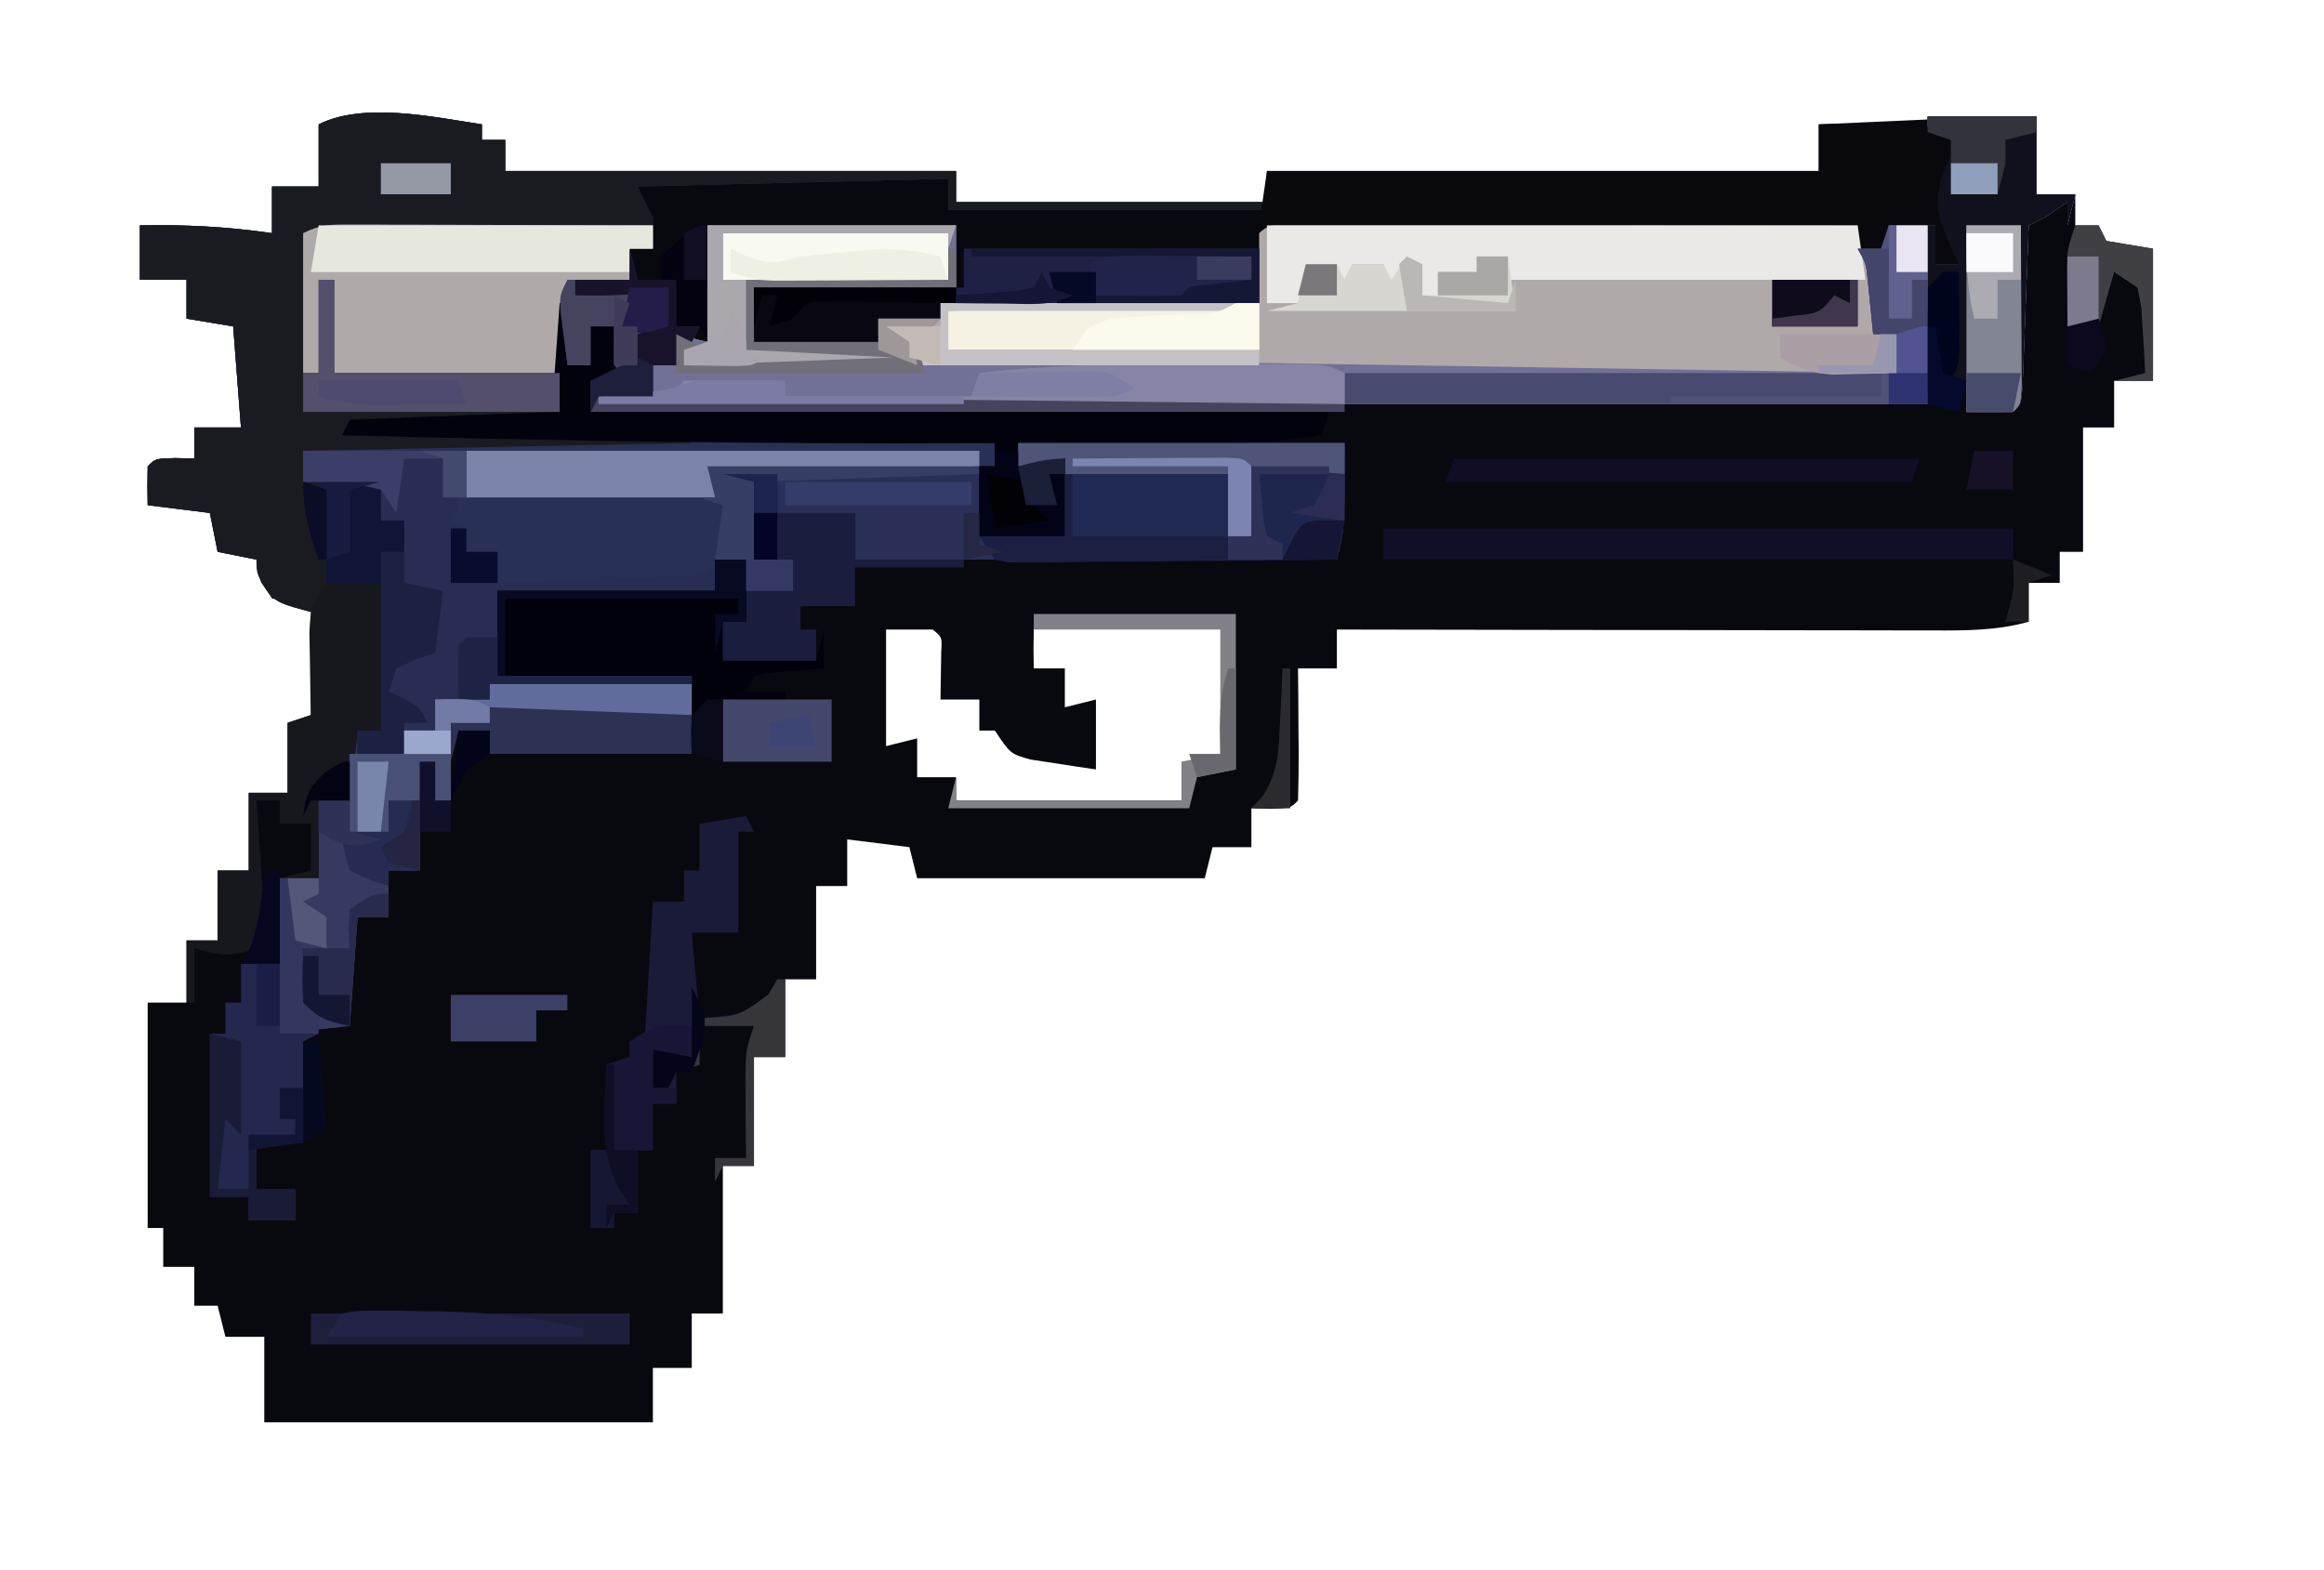 <?xml version="1.0" encoding="UTF-8"?>
<svg version="1.1" xmlns="http://www.w3.org/2000/svg" width="299" height="202">
<path d="M0 0 C0 0.66 0 1.32 0 2 C0.99 2 1.98 2 3 2 C3 3.32 3 4.64 3 6 C22.14 6 41.28 6 61 6 C61 7.32 61 8.64 61 10 C74.2 10 87.4 10 101 10 C101 8.68 101 7.36 101 6 C124.43 6 147.86 6 172 6 C172 4.02 172 2.04 172 0 C175.729 -0.168 179.458 -0.334 183.188 -0.5 C184.243 -0.548 185.298 -0.595 186.385 -0.645 C187.917 -0.712 187.917 -0.712 189.48 -0.781 C190.887 -0.844 190.887 -0.844 192.321 -0.908 C194.879 -0.996 197.44 -1 200 -1 C200 2.3 200 5.6 200 9 C201.65 9 203.3 9 205 9 C205 10.32 205 11.64 205 13 C205.99 13 206.98 13 208 13 C208.33 13.66 208.66 14.32 209 15 C210.98 15.33 212.96 15.66 215 16 C215 21.61 215 27.22 215 33 C213.35 33 211.7 33 210 33 C210 34.98 210 36.96 210 39 C208.68 39 207.36 39 206 39 C206 44.28 206 49.56 206 55 C205.01 55 204.02 55 203 55 C203 56.32 203 57.64 203 59 C201.68 59 200.36 59 199 59 C199 60.65 199 62.3 199 64 C194.906 65.14 190.966 65.133 186.743 65.114 C185.914 65.114 185.084 65.114 184.229 65.114 C181.491 65.113 178.753 65.105 176.016 65.098 C174.116 65.096 172.216 65.094 170.316 65.093 C165.318 65.09 160.32 65.08 155.323 65.069 C150.222 65.058 145.121 65.054 140.02 65.049 C130.013 65.038 120.007 65.021 110 65 C110 66.65 110 68.3 110 70 C108.35 70 106.7 70 105 70 C105.012 71.216 105.023 72.431 105.035 73.684 C105.045 75.268 105.054 76.853 105.062 78.438 C105.071 79.24 105.079 80.042 105.088 80.869 C105.097 82.913 105.052 84.957 105 87 C104 88 104 88 101.438 88.062 C100.633 88.042 99.829 88.021 99 88 C99 89.65 99 91.3 99 93 C97.35 93 95.7 93 94 93 C93.67 94.32 93.34 95.64 93 97 C80.79 97 68.58 97 56 97 C55.67 95.68 55.34 94.36 55 93 C52.36 92.67 49.72 92.34 47 92 C47 93.98 47 95.96 47 98 C45.68 98 44.36 98 43 98 C43 101.96 43 105.92 43 110 C41.68 110 40.36 110 39 110 C39 113.3 39 116.6 39 120 C37.68 120 36.36 120 35 120 C35 124.62 35 129.24 35 134 C33.68 134 32.36 134 31 134 C31 140.27 31 146.54 31 153 C29.68 153 28.36 153 27 153 C27 155.31 27 157.62 27 160 C25.35 160 23.7 160 22 160 C22 162.31 22 164.62 22 167 C5.5 167 -11 167 -28 167 C-28 163.37 -28 159.74 -28 156 C-29.65 156 -31.3 156 -33 156 C-33.33 154.68 -33.66 153.36 -34 152 C-34.99 152 -35.98 152 -37 152 C-37 150.35 -37 148.7 -37 147 C-38.32 147 -39.64 147 -41 147 C-41 145.35 -41 143.7 -41 142 C-41.66 142 -42.32 142 -43 142 C-43 132.43 -43 122.86 -43 113 C-41.35 113 -39.7 113 -38 113 C-38 110.36 -38 107.72 -38 105 C-36.68 105 -35.36 105 -34 105 C-34 102.03 -34 99.06 -34 96 C-32.68 96 -31.36 96 -30 96 C-30 92.7 -30 89.4 -30 86 C-28.35 86 -26.7 86 -25 86 C-25 83.03 -25 80.06 -25 77 C-23.515 76.505 -23.515 76.505 -22 76 C-22 71.38 -22 66.76 -22 62 C-23.65 61.67 -25.3 61.34 -27 61 C-29 57.952 -29 57.952 -29 56 C-30.65 55.67 -32.3 55.34 -34 55 C-34.33 53.35 -34.66 51.7 -35 50 C-38.96 49.505 -38.96 49.505 -43 49 C-43.043 47.334 -43.041 45.666 -43 44 C-42 43 -42 43 -39.438 42.938 C-38.633 42.958 -37.829 42.979 -37 43 C-37 41.68 -37 40.36 -37 39 C-35.02 39 -33.04 39 -31 39 C-31.33 34.71 -31.66 30.42 -32 26 C-33.98 25.67 -35.96 25.34 -38 25 C-38 23.35 -38 21.7 -38 20 C-39.98 20 -41.96 20 -44 20 C-44 17.69 -44 15.38 -44 13 C-38.222 12.88 -32.72 13.168 -27 14 C-27 12.02 -27 10.04 -27 8 C-25.02 8 -23.04 8 -21 8 C-21 5.36 -21 2.72 -21 0 C-15.182 -2.909 -6.253 -0.944 0 0 Z M71 65 C70.959 66.666 70.957 68.334 71 70 C72.32 70 73.64 70 75 70 C75 71.65 75 73.3 75 75 C76.32 74.67 77.64 74.34 79 74 C79 76.97 79 79.94 79 83 C77.206 82.745 75.415 82.47 73.625 82.188 C72.627 82.037 71.63 81.886 70.602 81.73 C68 81 68 81 66 78 C65.34 78 64.68 78 64 78 C64 76.68 64 75.36 64 74 C62.35 74 60.7 74 59 74 C59.033 71.949 59.065 69.898 59.098 67.848 C59.206 65.983 59.206 65.983 58 65 C56.02 65 54.04 65 52 65 C52 69.95 52 74.9 52 80 C53.32 79.67 54.64 79.34 56 79 C56 80.65 56 82.3 56 84 C57.65 84 59.3 84 61 84 C61 84.99 61 85.98 61 87 C70.57 87 80.14 87 90 87 C90.33 85.35 90.66 83.7 91 82 C92.65 81.67 94.3 81.34 96 81 C96.027 78.354 96.047 75.708 96.062 73.062 C96.075 71.93 96.075 71.93 96.088 70.775 C96.097 68.85 96.052 66.925 96 65 C94.315 63.315 92.212 63.87 89.906 63.867 C88.876 63.866 87.846 63.865 86.785 63.863 C85.701 63.867 84.617 63.871 83.5 63.875 C81.874 63.869 81.874 63.869 80.215 63.863 C79.185 63.865 78.155 63.866 77.094 63.867 C75.666 63.869 75.666 63.869 74.209 63.871 C72.025 63.753 72.025 63.753 71 65 Z " fill="#08080F" transform="translate(62,16)"/>
<path d="M0 0 C0 0.66 0 1.32 0 2 C0.99 2 1.98 2 3 2 C3 3.32 3 4.64 3 6 C22.14 6 41.28 6 61 6 C61 7.32 61 8.64 61 10 C74.2 10 87.4 10 101 10 C101 10.33 101 10.66 101 11 C87.47 11 73.94 11 60 11 C60 9.68 60 8.36 60 7 C46.8 7.33 33.6 7.66 20 8 C20.99 9.98 20.99 9.98 22 12 C22 13.32 22 14.64 22 16 C21.01 16 20.02 16 19 16 C19 17.32 19 18.64 19 20 C16.36 20 13.72 20 11 20 C10.909 21.823 10.909 21.823 10.816 23.684 C10.732 25.268 10.647 26.853 10.562 28.438 C10.523 29.24 10.484 30.042 10.443 30.869 C10.113 36.887 10.113 36.887 9 38 C0.42 38.33 -8.16 38.66 -17 39 C24.085 39.99 24.085 39.99 66 41 C66 41.99 66 42.98 66 44 C65.34 44 64.68 44 64 44 C64 46.97 64 49.94 64 53 C67.63 53 71.26 53 75 53 C75 49.7 75 46.4 75 43 C73.02 43.33 71.04 43.66 69 44 C69 43.01 69 42.02 69 41 C82.86 41 96.72 41 111 41 C111 52 111 52 110 56 C89.54 56 69.08 56 48 56 C48 54.02 48 52.04 48 50 C44.7 50 41.4 50 38 50 C38 48.35 38 46.7 38 45 C36.515 45.495 36.515 45.495 35 46 C35 49.3 35 52.6 35 56 C36.65 56 38.3 56 40 56 C40 57.32 40 58.64 40 60 C38.02 60 36.04 60 34 60 C34 58.68 34 57.36 34 56 C32.68 56 31.36 56 30 56 C30 57.32 30 58.64 30 60 C20.76 60 11.52 60 2 60 C2 63.63 2 67.26 2 71 C10.25 71 18.5 71 27 71 C27 72.65 27 74.3 27 76 C26.248 75.995 25.496 75.99 24.721 75.984 C21.335 75.963 17.949 75.95 14.562 75.938 C13.378 75.929 12.194 75.921 10.975 75.912 C9.85 75.909 8.725 75.906 7.566 75.902 C6.524 75.897 5.482 75.892 4.408 75.886 C2.049 75.727 2.049 75.727 1 77 C-0.65 77 -2.3 77 -4 77 C-4 80.3 -4 83.6 -4 87 C-4.66 87 -5.32 87 -6 87 C-6 85.35 -6 83.7 -6 82 C-6.66 82 -7.32 82 -8 82 C-8 86.62 -8 91.24 -8 96 C-9.32 96 -10.64 96 -12 96 C-12 97.98 -12 99.96 -12 102 C-13.32 102 -14.64 102 -16 102 C-16.33 106.62 -16.66 111.24 -17 116 C-21.455 116.495 -21.455 116.495 -26 117 C-26 110.4 -26 103.8 -26 97 C-24.35 97 -22.7 97 -21 97 C-21 93.7 -21 90.4 -21 87 C-19.68 87 -18.36 87 -17 87 C-16.67 84.03 -16.34 81.06 -16 78 C-15.01 78 -14.02 78 -13 78 C-13 71.73 -13 65.46 -13 59 C-15.31 59 -17.62 59 -20 59 C-20.33 60.32 -20.66 61.64 -21 63 C-26.649 61.526 -26.649 61.526 -28.375 58.938 C-29 57 -29 57 -29 56 C-30.65 55.67 -32.3 55.34 -34 55 C-34.33 53.35 -34.66 51.7 -35 50 C-38.96 49.505 -38.96 49.505 -43 49 C-43.043 47.334 -43.041 45.666 -43 44 C-42 43 -42 43 -39.438 42.938 C-38.633 42.958 -37.829 42.979 -37 43 C-37 41.68 -37 40.36 -37 39 C-35.02 39 -33.04 39 -31 39 C-31.33 34.71 -31.66 30.42 -32 26 C-33.98 25.67 -35.96 25.34 -38 25 C-38 23.35 -38 21.7 -38 20 C-39.98 20 -41.96 20 -44 20 C-44 17.69 -44 15.38 -44 13 C-38.222 12.88 -32.72 13.168 -27 14 C-27 12.02 -27 10.04 -27 8 C-25.02 8 -23.04 8 -21 8 C-21 5.36 -21 2.72 -21 0 C-15.182 -2.909 -6.253 -0.944 0 0 Z " fill="#283055" transform="translate(62,16)"/>
<path d="M0 0 C4.62 0 9.24 0 14 0 C14 3.3 14 6.6 14 10 C15.65 10 17.3 10 19 10 C18.67 11.32 18.34 12.64 18 14 C18 13.01 18 12.02 18 11 C17.01 11.66 16.02 12.32 15 13 C14.34 13.33 13.68 13.66 13 14 C12.962 15.037 12.962 15.037 12.924 16.095 C12.808 19.21 12.686 22.324 12.562 25.438 C12.523 26.526 12.484 27.615 12.443 28.736 C12.401 29.771 12.36 30.805 12.316 31.871 C12.261 33.309 12.261 33.309 12.205 34.775 C12 37 12 37 11 38 C9 38.041 7 38.043 5 38 C5 36.68 5 35.36 5 34 C4.34 34 3.68 34 3 34 C3.33 29.38 3.66 24.76 4 20 C3.01 20.66 2.02 21.32 1 22 C0.67 26.95 0.34 31.9 0 37 C-56.43 37 -112.86 37 -171 37 C-171 36.67 -171 36.34 -171 36 C-168.69 36 -166.38 36 -164 36 C-164 34.68 -164 33.36 -164 32 C-163.01 32 -162.02 32 -161 32 C-161 30.68 -161 29.36 -161 28 C-159.68 28.33 -158.36 28.66 -157 29 C-157 24.05 -157 19.1 -157 14 C-146.44 14 -135.88 14 -125 14 C-125 16.64 -125 19.28 -125 22 C-133.58 22 -142.16 22 -151 22 C-151 24.31 -151 26.62 -151 29 C-145.72 29 -140.44 29 -135 29 C-135 28.01 -135 27.02 -135 26 C-132.36 26 -129.72 26 -127 26 C-127 25.34 -127 24.68 -127 24 C-113.47 24 -99.94 24 -86 24 C-86 21.03 -86 18.06 -86 15 C-84.327 13.327 -82.286 13.88 -80.053 13.876 C-79.345 13.879 -78.638 13.883 -77.91 13.886 C-77.168 13.886 -76.427 13.886 -75.663 13.886 C-73.201 13.887 -70.739 13.895 -68.277 13.902 C-66.575 13.904 -64.872 13.906 -63.17 13.907 C-58.68 13.91 -54.19 13.92 -49.701 13.931 C-45.123 13.942 -40.545 13.946 -35.967 13.951 C-26.978 13.962 -17.989 13.979 -9 14 C-9 14.99 -9 15.98 -9 17 C-8.01 17 -7.02 17 -6 17 C-5.67 16.01 -5.34 15.02 -5 14 C-3.02 14 -1.04 14 1 14 C1 15.65 1 17.3 1 19 C1.99 19 2.98 19 4 19 C3.196 17.206 3.196 17.206 2.375 15.375 C1.121 12.086 0.952 11.199 1.812 7.625 C2.204 6.759 2.596 5.893 3 5 C3 4.34 3 3.68 3 3 C2.01 2.67 1.02 2.34 0 2 C0 1.34 0 0.68 0 0 Z " fill="#B0A9A9" transform="translate(248,15)"/>
<path d="M0 0 C0 0.66 0 1.32 0 2 C0.99 2 1.98 2 3 2 C3 3.32 3 4.64 3 6 C22.14 6 41.28 6 61 6 C61 7.32 61 8.64 61 10 C74.2 10 87.4 10 101 10 C101 10.33 101 10.66 101 11 C87.47 11 73.94 11 60 11 C60 9.68 60 8.36 60 7 C46.8 7.33 33.6 7.66 20 8 C20.99 9.98 20.99 9.98 22 12 C22 13.32 22 14.64 22 16 C21.01 16 20.02 16 19 16 C19 17.32 19 18.64 19 20 C16.36 20 13.72 20 11 20 C10.909 21.823 10.909 21.823 10.816 23.684 C10.732 25.268 10.647 26.853 10.562 28.438 C10.523 29.24 10.484 30.042 10.443 30.869 C10.113 36.887 10.113 36.887 9 38 C7.075 38.158 5.145 38.251 3.215 38.316 C1.635 38.374 1.635 38.374 0.023 38.432 C-1.325 38.475 -2.673 38.518 -4.062 38.562 C-8.332 38.707 -12.601 38.851 -17 39 C4.78 39.495 4.78 39.495 27 40 C27 40.33 27 40.66 27 41 C10.5 41.33 -6 41.66 -23 42 C-23 43.32 -23 44.64 -23 46 C-19.7 46 -16.4 46 -13 46 C-13 47.65 -13 49.3 -13 51 C-12.01 51 -11.02 51 -10 51 C-10 53.64 -10 56.28 -10 59 C-8.35 59.33 -6.7 59.66 -5 60 C-5.33 62.64 -5.66 65.28 -6 68 C-7.207 68.402 -7.207 68.402 -8.438 68.812 C-9.706 69.4 -9.706 69.4 -11 70 C-11.495 71.485 -11.495 71.485 -12 73 C-11.361 73.289 -10.721 73.578 -10.062 73.875 C-8 75 -8 75 -7 77 C-7.99 77 -8.98 77 -10 77 C-10 78.32 -10 79.64 -10 81 C-11.98 81 -13.96 81 -16 81 C-16 80.01 -16 79.02 -16 78 C-15.01 78 -14.02 78 -13 78 C-13 71.73 -13 65.46 -13 59 C-15.31 59 -17.62 59 -20 59 C-20.33 60.32 -20.66 61.64 -21 63 C-26.649 61.526 -26.649 61.526 -28.375 58.938 C-29 57 -29 57 -29 56 C-30.65 55.67 -32.3 55.34 -34 55 C-34.33 53.35 -34.66 51.7 -35 50 C-38.96 49.505 -38.96 49.505 -43 49 C-43.043 47.334 -43.041 45.666 -43 44 C-42 43 -42 43 -39.438 42.938 C-38.633 42.958 -37.829 42.979 -37 43 C-37 41.68 -37 40.36 -37 39 C-35.02 39 -33.04 39 -31 39 C-31.33 34.71 -31.66 30.42 -32 26 C-33.98 25.67 -35.96 25.34 -38 25 C-38 23.35 -38 21.7 -38 20 C-39.98 20 -41.96 20 -44 20 C-44 17.69 -44 15.38 -44 13 C-38.222 12.88 -32.72 13.168 -27 14 C-27 12.02 -27 10.04 -27 8 C-25.02 8 -23.04 8 -21 8 C-21 5.36 -21 2.72 -21 0 C-15.182 -2.909 -6.253 -0.944 0 0 Z " fill="#191B21" transform="translate(62,16)"/>
<path d="M0 0 C4.62 0 9.24 0 14 0 C14 3.3 14 6.6 14 10 C15.65 10 17.3 10 19 10 C18.67 11.32 18.34 12.64 18 14 C18 13.01 18 12.02 18 11 C17.01 11.66 16.02 12.32 15 13 C14.34 13.33 13.68 13.66 13 14 C12.962 15.037 12.962 15.037 12.924 16.095 C12.808 19.21 12.686 22.324 12.562 25.438 C12.523 26.526 12.484 27.615 12.443 28.736 C12.401 29.771 12.36 30.805 12.316 31.871 C12.261 33.309 12.261 33.309 12.205 34.775 C12 37 12 37 11 38 C9 38.041 7 38.043 5 38 C5 36.68 5 35.36 5 34 C4.34 34 3.68 34 3 34 C3.33 29.38 3.66 24.76 4 20 C3.01 20.66 2.02 21.32 1 22 C0.67 26.95 0.34 31.9 0 37 C-56.43 37 -112.86 37 -171 37 C-171 36.67 -171 36.34 -171 36 C-168.69 36 -166.38 36 -164 36 C-164 34.68 -164 33.36 -164 32 C-163.01 32 -162.02 32 -161 32 C-161 30.68 -161 29.36 -161 28 C-159.68 28.33 -158.36 28.66 -157 29 C-157 24.05 -157 19.1 -157 14 C-146.44 14 -135.88 14 -125 14 C-125 16.64 -125 19.28 -125 22 C-133.58 22 -142.16 22 -151 22 C-151 24.31 -151 26.62 -151 29 C-145.72 29 -140.44 29 -135 29 C-135 28.01 -135 27.02 -135 26 C-132.36 26 -129.72 26 -127 26 C-127.495 26.454 -127.99 26.907 -128.5 27.375 C-130.226 28.876 -130.226 28.876 -130 31 C-88.42 31.66 -46.84 32.32 -4 33 C-4 31.35 -4 29.7 -4 28 C-4.99 28 -5.98 28 -7 28 C-7.061 27.374 -7.121 26.747 -7.184 26.102 C-7.267 25.284 -7.351 24.467 -7.438 23.625 C-7.519 22.813 -7.6 22.001 -7.684 21.164 C-7.891 18.957 -7.891 18.957 -9 17 C-8.01 17 -7.02 17 -6 17 C-5.67 16.01 -5.34 15.02 -5 14 C-3.02 14 -1.04 14 1 14 C1 15.65 1 17.3 1 19 C1.99 19 2.98 19 4 19 C3.196 17.206 3.196 17.206 2.375 15.375 C1.121 12.086 0.952 11.199 1.812 7.625 C2.204 6.759 2.596 5.893 3 5 C3 4.34 3 3.68 3 3 C2.01 2.67 1.02 2.34 0 2 C0 1.34 0 0.68 0 0 Z " fill="#717096" transform="translate(248,15)"/>
<path d="M0 0 C13.86 0 27.72 0 42 0 C42 11 42 11 41 15 C20.54 15 0.08 15 -21 15 C-21 13.02 -21 11.04 -21 9 C-24.3 9 -27.6 9 -31 9 C-31 7.35 -31 5.7 -31 4 C-31.99 4.33 -32.98 4.66 -34 5 C-34 8.3 -34 11.6 -34 15 C-32.35 15 -30.7 15 -29 15 C-29 16.32 -29 17.64 -29 19 C-30.98 19 -32.96 19 -35 19 C-35 17.68 -35 16.36 -35 15 C-36.32 15 -37.64 15 -39 15 C-38.67 12.69 -38.34 10.38 -38 8 C-48.89 7.67 -59.78 7.34 -71 7 C-71 5.02 -71 3.04 -71 1 C-49.22 1 -27.44 1 -5 1 C-5 4.63 -5 8.26 -5 12 C-1.37 12 2.26 12 6 12 C6 8.7 6 5.4 6 2 C4.02 2.33 2.04 2.66 0 3 C0 2.01 0 1.02 0 0 Z " fill="#292F56" transform="translate(131,57)"/>
<path d="M0 0 C4.62 0 9.24 0 14 0 C14 3.3 14 6.6 14 10 C15.65 10 17.3 10 19 10 C18.67 11.32 18.34 12.64 18 14 C18 13.01 18 12.02 18 11 C17.01 11.66 16.02 12.32 15 13 C14.34 13.33 13.68 13.66 13 14 C12.962 15.037 12.962 15.037 12.924 16.095 C12.808 19.21 12.686 22.324 12.562 25.438 C12.523 26.526 12.484 27.615 12.443 28.736 C12.401 29.771 12.36 30.805 12.316 31.871 C12.28 32.829 12.243 33.788 12.205 34.775 C12 37 12 37 11 38 C9 38.041 7 38.043 5 38 C5 36.68 5 35.36 5 34 C4.34 34 3.68 34 3 34 C3.33 29.38 3.66 24.76 4 20 C3.01 20.66 2.02 21.32 1 22 C0.67 26.95 0.34 31.9 0 37 C-24.75 37 -49.5 37 -75 37 C-75 35.68 -75 34.36 -75 33 C-51.57 33 -28.14 33 -4 33 C-4 31.35 -4 29.7 -4 28 C-4.99 28 -5.98 28 -7 28 C-7.061 27.374 -7.121 26.747 -7.184 26.102 C-7.309 24.876 -7.309 24.876 -7.438 23.625 C-7.519 22.813 -7.6 22.001 -7.684 21.164 C-7.891 18.957 -7.891 18.957 -9 17 C-8.01 17 -7.02 17 -6 17 C-5.505 15.515 -5.505 15.515 -5 14 C-3.02 14 -1.04 14 1 14 C1 15.65 1 17.3 1 19 C1.99 19 2.98 19 4 19 C3.464 17.804 2.928 16.608 2.375 15.375 C1.121 12.086 0.952 11.199 1.812 7.625 C2.204 6.759 2.596 5.893 3 5 C3 4.34 3 3.68 3 3 C2.01 2.67 1.02 2.34 0 2 C0 1.34 0 0.68 0 0 Z " fill="#484A70" transform="translate(248,15)"/>
<path d="M0 0 C2.229 -0.054 4.458 -0.093 6.688 -0.125 C8.55 -0.16 8.55 -0.16 10.449 -0.195 C13.812 -0.01 15.999 0.542 19 2 C18.34 2.99 17.68 3.98 17 5 C16.171 7.973 16.171 7.973 16 11 C16.99 12.485 16.99 12.485 18 14 C18 15.32 18 16.64 18 18 C17.01 18 16.02 18 15 18 C15 16.35 15 14.7 15 13 C13.02 13 11.04 13 9 13 C8.67 14.32 8.34 15.64 8 17 C6.515 16.505 6.515 16.505 5 16 C5 15.01 5 14.02 5 13 C-20.41 13 -45.82 13 -72 13 C-71.67 10.69 -71.34 8.38 -71 6 C-47.57 6 -24.14 6 0 6 C0 4.02 0 2.04 0 0 Z " fill="#08080D" transform="translate(234,16)"/>
<path d="M0 0 C1.291 0 1.291 0 2.608 0 C3.539 0.005 4.469 0.011 5.427 0.016 C6.379 0.017 7.33 0.019 8.311 0.02 C11.358 0.026 14.404 0.038 17.451 0.051 C19.513 0.056 21.576 0.061 23.638 0.065 C28.701 0.076 33.763 0.093 38.826 0.114 C38.826 1.104 38.826 2.094 38.826 3.114 C37.836 3.114 36.846 3.114 35.826 3.114 C35.826 4.434 35.826 5.754 35.826 7.114 C33.186 7.114 30.546 7.114 27.826 7.114 C27.496 11.074 27.166 15.034 26.826 19.114 C17.256 19.114 7.686 19.114 -2.174 19.114 C-2.174 15.154 -2.174 11.194 -2.174 7.114 C-2.834 7.114 -3.494 7.114 -4.174 7.114 C-4.174 11.074 -4.174 15.034 -4.174 19.114 C-4.834 19.114 -5.494 19.114 -6.174 19.114 C-6.174 13.174 -6.174 7.234 -6.174 1.114 C-3.866 -0.041 -2.566 -0.008 0 0 Z " fill="#AFAAA9" transform="translate(45.174,28.886)"/>
<path d="M0 0 C0.33 0 0.66 0 1 0 C1 2.64 1 5.28 1 8 C1.99 8 2.98 8 4 8 C4 6.35 4 4.7 4 3 C4.99 3 5.98 3 7 3 C7.124 3.784 7.247 4.567 7.375 5.375 C7.791 8.141 7.791 8.141 10 10 C8.02 10 6.04 10 4 10 C4 11.32 4 12.64 4 14 C35.35 14 66.7 14 99 14 C98.67 14.99 98.34 15.98 98 17 C90.034 18.317 82.048 18.111 74 18.062 C72.543 18.057 71.086 18.053 69.629 18.049 C66.086 18.038 62.543 18.021 59 18 C59 18.99 59 19.98 59 21 C60.98 20.67 62.96 20.34 65 20 C65 23.3 65 26.6 65 30 C61.37 30 57.74 30 54 30 C54 27.03 54 24.06 54 21 C54.66 21 55.32 21 56 21 C56 20.01 56 19.02 56 18 C55.054 18.005 54.108 18.01 53.134 18.016 C26.075 18.151 -0.951 17.707 -28 17 C-27.67 16.34 -27.34 15.68 -27 15 C-18.42 14.67 -9.84 14.34 -1 14 C-0.67 9.38 -0.34 4.76 0 0 Z " fill="#01020B" transform="translate(72,39)"/>
<path d="M0 0 C13.86 0 27.72 0 42 0 C42 11 42 11 41 15 C34.77 15.076 28.541 15.129 22.311 15.165 C20.191 15.18 18.07 15.2 15.95 15.226 C12.906 15.263 9.864 15.28 6.82 15.293 C5.868 15.308 4.916 15.324 3.935 15.34 C2.614 15.34 2.614 15.34 1.266 15.341 C0.489 15.347 -0.288 15.354 -1.089 15.361 C-1.72 15.242 -2.35 15.123 -3 15 C-3.66 14.01 -4.32 13.02 -5 12 C-1.37 12 2.26 12 6 12 C6 8.7 6 5.4 6 2 C4.02 2.33 2.04 2.66 0 3 C0 2.01 0 1.02 0 0 Z " fill="#1F264E" transform="translate(131,57)"/>
<path d="M0 0 C8.58 0 17.16 0 26 0 C26 1.32 26 2.64 26 4 C25.248 3.995 24.496 3.99 23.721 3.984 C20.335 3.963 16.949 3.95 13.562 3.938 C12.378 3.929 11.194 3.921 9.975 3.912 C8.85 3.909 7.725 3.906 6.566 3.902 C5.524 3.897 4.482 3.892 3.408 3.886 C1.049 3.727 1.049 3.727 0 5 C-1.65 5 -3.3 5 -5 5 C-5 8.3 -5 11.6 -5 15 C-5.66 15 -6.32 15 -7 15 C-7 13.35 -7 11.7 -7 10 C-7.66 10 -8.32 10 -9 10 C-9 14.62 -9 19.24 -9 24 C-10.32 24 -11.64 24 -13 24 C-13 25.98 -13 27.96 -13 30 C-14.32 30 -15.64 30 -17 30 C-17.33 34.62 -17.66 39.24 -18 44 C-22.455 44.495 -22.455 44.495 -27 45 C-27 38.4 -27 31.8 -27 25 C-25.35 25 -23.7 25 -22 25 C-22 21.7 -22 18.4 -22 15 C-20.68 15 -19.36 15 -18 15 C-18 13.02 -18 11.04 -18 9 C-15.69 9 -13.38 9 -11 9 C-11 8.01 -11 7.02 -11 6 C-9.68 6 -8.36 6 -7 6 C-7 4.68 -7 3.36 -7 2 C-4.69 2 -2.38 2 0 2 C0 1.34 0 0.68 0 0 Z " fill="#363A61" transform="translate(63,88)"/>
<path d="M0 0 C25.08 0 50.16 0 76 0 C76.495 3.465 76.495 3.465 77 7 C61.82 7 46.64 7 31 7 C31 6.01 31 5.02 31 4 C29.68 4 28.36 4 27 4 C27 4.66 27 5.32 27 6 C25.35 6 23.7 6 22 6 C22 6.99 22 7.98 22 9 C24.97 9 27.94 9 31 9 C31 9.33 31 9.66 31 10 C27.04 10 23.08 10 19 10 C19 8.35 19 6.7 19 5 C18.01 6.32 17.02 7.64 16 9 C15.67 7.68 15.34 6.36 15 5 C13.68 5 12.36 5 11 5 C10.34 6.32 9.68 7.64 9 9 C9 7.68 9 6.36 9 5 C7.68 5.33 6.36 5.66 5 6 C4.67 7.32 4.34 8.64 4 10 C2.68 10 1.36 10 0 10 C0 6.7 0 3.4 0 0 Z " fill="#EAE9E7" transform="translate(163,29)"/>
<path d="M0 0 C12.54 0 25.08 0 38 0 C38 2.31 38 4.62 38 7 C24.47 7 10.94 7 -3 7 C-3 7.66 -3 8.32 -3 9 C-5.64 9 -8.28 9 -11 9 C-11 9.99 -11 10.98 -11 12 C-16.28 12 -21.56 12 -27 12 C-27 9.69 -27 7.38 -27 5 C-18.09 5 -9.18 5 0 5 C0 3.35 0 1.7 0 0 Z " fill="#1F2144" transform="translate(124,32)"/>
<path d="M0 0 C0.33 0.66 0.66 1.32 1 2 C0.34 2 -0.32 2 -1 2 C-1 6.29 -1 10.58 -1 15 C-2.98 15 -4.96 15 -7 15 C-6.67 18.63 -6.34 22.26 -6 26 C-0.84 25.626 -0.84 25.626 3.438 22.938 C3.953 22.298 4.469 21.659 5 21 C5 24.3 5 27.6 5 31 C3.68 31 2.36 31 1 31 C1 35.62 1 40.24 1 45 C-0.32 45 -1.64 45 -3 45 C-3.33 45.66 -3.66 46.32 -4 47 C-4 46.01 -4 45.02 -4 44 C-2.68 44 -1.36 44 0 44 C-0.012 43.024 -0.023 42.048 -0.035 41.043 C-0.044 39.771 -0.053 38.498 -0.062 37.188 C-0.074 35.923 -0.086 34.658 -0.098 33.355 C0 30 0 30 1 27 C-1.31 27 -3.62 27 -6 27 C-6 28.65 -6 30.3 -6 32 C-7.485 32.495 -7.485 32.495 -9 33 C-9 34.32 -9 35.64 -9 37 C-9.99 37 -10.98 37 -12 37 C-12 38.98 -12 40.96 -12 43 C-12.66 43 -13.32 43 -14 43 C-14 45.64 -14 48.28 -14 51 C-14.99 51 -15.98 51 -17 51 C-17 51.66 -17 52.32 -17 53 C-17.99 53 -18.98 53 -20 53 C-20 49.7 -20 46.4 -20 43 C-19.34 43 -18.68 43 -18 43 C-18 39.37 -18 35.74 -18 32 C-17.01 31.67 -16.02 31.34 -15 31 C-15 30.34 -15 29.68 -15 29 C-14.34 28.67 -13.68 28.34 -13 28 C-12.67 22.39 -12.34 16.78 -12 11 C-10.68 11 -9.36 11 -8 11 C-8 9.68 -8 8.36 -8 7 C-7.34 7 -6.68 7 -6 7 C-6 5.02 -6 3.04 -6 1 C-4.02 0.67 -2.04 0.34 0 0 Z " fill="#1A1A39" transform="translate(96,105)"/>
<path d="M0 0 C1.32 0 2.64 0 4 0 C4 2.64 4 5.28 4 8 C3.01 8 2.02 8 1 8 C1 9.65 1 11.3 1 13 C4.96 13 8.92 13 13 13 C13.33 11.68 13.66 10.36 14 9 C14 10.65 14 12.3 14 14 C13.043 14.073 13.043 14.073 12.066 14.148 C10.827 14.261 10.827 14.261 9.562 14.375 C8.739 14.445 7.915 14.514 7.066 14.586 C6.384 14.723 5.703 14.859 5 15 C4.67 15.66 4.34 16.32 4 17 C5.65 17 7.3 17 9 17 C9 17.33 9 17.66 9 18 C8.301 18.061 7.603 18.121 6.883 18.184 C5.518 18.309 5.518 18.309 4.125 18.438 C3.22 18.519 2.315 18.6 1.383 18.684 C-1.011 18.87 -1.011 18.87 -3 20 C-3 18.35 -3 16.7 -3 15 C-11.25 15 -19.5 15 -28 15 C-28 11.37 -28 7.74 -28 4 C-18.76 4 -9.52 4 0 4 C0 2.68 0 1.36 0 0 Z " fill="#01010E" transform="translate(92,72)"/>
<path d="M0 0 C4.62 0 9.24 0 14 0 C14 3.3 14 6.6 14 10 C15.65 10 17.3 10 19 10 C18.67 11.32 18.34 12.64 18 14 C18 13.01 18 12.02 18 11 C17.01 11.66 16.02 12.32 15 13 C14.01 13.495 14.01 13.495 13 14 C12.975 14.692 12.95 15.383 12.924 16.095 C12.808 19.21 12.686 22.324 12.562 25.438 C12.523 26.526 12.484 27.615 12.443 28.736 C12.401 29.771 12.36 30.805 12.316 31.871 C12.261 33.309 12.261 33.309 12.205 34.775 C12 37 12 37 11 38 C9 38.041 7 38.043 5 38 C5 36.68 5 35.36 5 34 C4.34 34 3.68 34 3 34 C3.33 29.38 3.66 24.76 4 20 C2.02 20.99 2.02 20.99 0 22 C0 19.36 0 16.72 0 14 C0.33 14 0.66 14 1 14 C1 15.65 1 17.3 1 19 C1.99 19 2.98 19 4 19 C3.464 17.804 2.928 16.608 2.375 15.375 C1.121 12.086 0.952 11.199 1.812 7.625 C2.204 6.759 2.596 5.893 3 5 C3 4.34 3 3.68 3 3 C2.01 2.67 1.02 2.34 0 2 C0 1.34 0 0.68 0 0 Z " fill="#10111C" transform="translate(248,15)"/>
<path d="M0 0 C2.31 0 4.62 0 7 0 C7 6.27 7 12.54 7 19 C6.01 19 5.02 19 4 19 C3.67 21.97 3.34 24.94 3 28 C1.68 28 0.36 28 -1 28 C-1 31.3 -1 34.6 -1 38 C-2.65 38 -4.3 38 -6 38 C-4.02 37.505 -4.02 37.505 -2 37 C-2 35.02 -2 33.04 -2 31 C-3.32 31 -4.64 31 -6 31 C-6 30.01 -6 29.02 -6 28 C-6.99 28 -7.98 28 -9 28 C-8.916 29.204 -8.832 30.408 -8.746 31.648 C-8.643 33.224 -8.54 34.799 -8.438 36.375 C-8.353 37.566 -8.353 37.566 -8.268 38.781 C-7.887 44.773 -7.887 44.773 -9 47 C-11.995 48.136 -13.979 47.971 -17 47 C-17 49.31 -17 51.62 -17 54 C-17.33 54 -17.66 54 -18 54 C-18 51.36 -18 48.72 -18 46 C-16.68 46 -15.36 46 -14 46 C-14 43.03 -14 40.06 -14 37 C-12.68 37 -11.36 37 -10 37 C-10 33.7 -10 30.4 -10 27 C-8.35 27 -6.7 27 -5 27 C-5 24.03 -5 21.06 -5 18 C-4.01 17.67 -3.02 17.34 -2 17 C-2.023 16.024 -2.046 15.048 -2.07 14.043 C-2.088 12.771 -2.106 11.498 -2.125 10.188 C-2.148 8.923 -2.171 7.658 -2.195 6.355 C-2 3 -2 3 0 0 Z " fill="#17171E" transform="translate(42,75)"/>
<path d="M0 0 C1.65 0 3.3 0 5 0 C5.731 1.977 6.394 3.981 7 6 C6.67 6.66 6.34 7.32 6 8 C6.66 8.33 7.32 8.66 8 9 C8 9.99 8 10.98 8 12 C9.32 12 10.64 12 12 12 C12 13.32 12 14.64 12 16 C16.292 15.862 20.583 15.713 24.875 15.562 C26.71 15.504 26.71 15.504 28.582 15.443 C30.332 15.381 30.332 15.381 32.117 15.316 C33.196 15.28 34.275 15.243 35.386 15.205 C37.981 15.166 37.981 15.166 40 14 C40 14.99 40 15.98 40 17 C30.76 17 21.52 17 12 17 C12 20.63 12 24.26 12 28 C20.25 28 28.5 28 37 28 C37 28.33 37 28.66 37 29 C28.42 29 19.84 29 11 29 C11 29.66 11 30.32 11 31 C8.69 31 6.38 31 4 31 C4 32.32 4 33.64 4 35 C2.68 34.67 1.36 34.34 0 34 C0 33.01 0 32.02 0 31 C-0.66 30.67 -1.32 30.34 -2 30 C-1.67 28.68 -1.34 27.36 -1 26 C0.65 25.67 2.3 25.34 4 25 C4 22.36 4 19.72 4 17 C2.68 16.67 1.36 16.34 0 16 C0 13.36 0 10.72 0 8 C-0.99 8 -1.98 8 -3 8 C-2.67 6.68 -2.34 5.36 -2 4 C-1.67 4.33 -1.34 4.66 -1 5 C-0.67 3.35 -0.34 1.7 0 0 Z " fill="#272D53" transform="translate(52,59)"/>
<path d="M0 0 C26.73 0 53.46 0 81 0 C81 1.32 81 2.64 81 4 C54.27 4 27.54 4 0 4 C0 2.68 0 1.36 0 0 Z " fill="#100F28" transform="translate(178,68)"/>
<path d="M0 0 C2.343 0.005 4.686 -0 7.029 -0.006 C8.522 -0.006 10.015 -0.004 11.508 -0.002 C12.206 -0.004 12.905 -0.006 13.625 -0.009 C18.524 0.015 18.524 0.015 20.754 1.13 C20.754 2.45 20.754 3.77 20.754 5.13 C-10.926 5.13 -42.606 5.13 -75.246 5.13 C-75.246 4.8 -75.246 4.47 -75.246 4.13 C-74.536 4.07 -73.826 4.009 -73.094 3.947 C-71.715 3.821 -71.715 3.821 -70.309 3.693 C-69.392 3.612 -68.476 3.53 -67.531 3.447 C-65.285 3.37 -65.285 3.37 -64.246 2.13 C-62.06 2.058 -59.871 2.047 -57.684 2.068 C-55.888 2.081 -55.888 2.081 -54.055 2.095 C-53.128 2.107 -52.201 2.118 -51.246 2.13 C-51.246 2.79 -51.246 3.45 -51.246 4.13 C-43.326 4.13 -35.406 4.13 -27.246 4.13 C-26.916 3.14 -26.586 2.15 -26.246 1.13 C-17.491 0.081 -8.803 -0.024 0 0 Z " fill="#8685A6" transform="translate(152.246,46.87)"/>
<path d="M0 0 C1.65 0 3.3 0 5 0 C5 2.97 5 5.94 5 9 C6.65 9 8.3 9 10 9 C9.01 9.495 9.01 9.495 8 10 C8 14.29 8 18.58 8 23 C6.02 23 4.04 23 2 23 C2 24.98 2 26.96 2 29 C3.65 29 5.3 29 7 29 C7 30.32 7 31.64 7 33 C5.02 33 3.04 33 1 33 C1 32.01 1 31.02 1 30 C-0.65 30 -2.3 30 -4 30 C-4 23.07 -4 16.14 -4 9 C-3.34 9 -2.68 9 -2 9 C-2 7.68 -2 6.36 -2 5 C-1.34 5 -0.68 5 0 5 C0 3.35 0 1.7 0 0 Z " fill="#24274E" transform="translate(31,124)"/>
<path d="M0 0 C0.33 1.32 0.66 2.64 1 4 C2.65 4 4.3 4 6 4 C6 5.98 6 7.96 6 10 C6.99 10 7.98 10 9 10 C8.67 10.66 8.34 11.32 8 12 C7.34 11.67 6.68 11.34 6 11 C6 12.32 6 13.64 6 15 C5.01 15 4.02 15 3 15 C3 16.32 3 17.64 3 19 C47.055 19.495 47.055 19.495 92 20 C92 20.33 92 20.66 92 21 C59.99 21 27.98 21 -5 21 C-5 19.68 -5 18.36 -5 17 C-3.68 16.67 -2.36 16.34 -1 16 C-1.33 15.67 -1.66 15.34 -2 15 C-2.041 13.334 -2.043 11.666 -2 10 C-2.99 10 -3.98 10 -5 10 C-5 11.65 -5 13.3 -5 15 C-5.99 15 -6.98 15 -8 15 C-8.195 13.543 -8.381 12.084 -8.562 10.625 C-8.667 9.813 -8.771 9.001 -8.879 8.164 C-9 6 -9 6 -8 4 C-5.36 4 -2.72 4 0 4 C0 2.68 0 1.36 0 0 Z " fill="#46435E" transform="translate(81,32)"/>
<path d="M0 0 C21.78 0 43.56 0 66 0 C66 0.66 66 1.32 66 2 C54.78 2.33 43.56 2.66 32 3 C32 3.99 32 4.98 32 6 C21.44 6 10.88 6 0 6 C0 4.02 0 2.04 0 0 Z " fill="#7B84A8" transform="translate(60,58)"/>
<path d="M0 0 C14.19 0 28.38 0 43 0 C43 0.99 43 1.98 43 3 C42.01 3 41.02 3 40 3 C40 3.99 40 4.98 40 6 C26.47 6 12.94 6 -1 6 C-0.67 4.02 -0.34 2.04 0 0 Z " fill="#E7E8DD" transform="translate(41,29)"/>
<path d="M0 0 C2.31 0 4.62 0 7 0 C7 1.65 7 3.3 7 5 C10.3 5 13.6 5 17 5 C17 6.98 17 8.96 17 11 C21.62 11 26.24 11 31 11 C31 11.33 31 11.66 31 12 C26.38 12 21.76 12 17 12 C17 13.65 17 15.3 17 17 C14.69 17 12.38 17 10 17 C10 17.99 10 18.98 10 20 C10.66 20 11.32 20 12 20 C12 21.32 12 22.64 12 24 C8.04 24 4.08 24 0 24 C0 22.35 0 20.7 0 19 C0.99 19 1.98 19 3 19 C3 17.68 3 16.36 3 15 C4.98 15 6.96 15 9 15 C9 13.68 9 12.36 9 11 C7.35 11 5.7 11 4 11 C4 7.7 4 4.4 4 1 C2.68 0.67 1.36 0.34 0 0 Z " fill="#1B1D3F" transform="translate(93,61)"/>
<path d="M0 0 C8.58 0 17.16 0 26 0 C26 1.32 26 2.64 26 4 C25.248 3.995 24.496 3.99 23.721 3.984 C20.335 3.963 16.949 3.95 13.562 3.938 C12.378 3.929 11.194 3.921 9.975 3.912 C8.85 3.909 7.725 3.906 6.566 3.902 C5.524 3.897 4.482 3.892 3.408 3.886 C1.049 3.727 1.049 3.727 0 5 C-1.65 5 -3.3 5 -5 5 C-5 8.3 -5 11.6 -5 15 C-5.66 15 -6.32 15 -7 15 C-7 13.35 -7 11.7 -7 10 C-7.66 10 -8.32 10 -9 10 C-9 11.65 -9 13.3 -9 15 C-10.32 15 -11.64 15 -13 15 C-13 16.32 -13 17.64 -13 19 C-14.65 19 -16.3 19 -18 19 C-18 15.7 -18 12.4 -18 9 C-15.69 9 -13.38 9 -11 9 C-11 8.01 -11 7.02 -11 6 C-9.68 6 -8.36 6 -7 6 C-7 4.68 -7 3.36 -7 2 C-4.69 2 -2.38 2 0 2 C0 1.34 0 0.68 0 0 Z " fill="#616C9C" transform="translate(63,88)"/>
<path d="M0 0 C2.97 0 5.94 0 9 0 C9 1.65 9 3.3 9 5 C9.99 5 10.98 5 12 5 C12 7.64 12 10.28 12 13 C13.65 13.33 15.3 13.66 17 14 C16.67 16.64 16.34 19.28 16 22 C15.196 22.268 14.391 22.536 13.562 22.812 C12.717 23.204 11.871 23.596 11 24 C10.67 24.99 10.34 25.98 10 27 C10.639 27.289 11.279 27.578 11.938 27.875 C14 29 14 29 15 31 C14.01 31 13.02 31 12 31 C12 32.32 12 33.64 12 35 C10.02 35 8.04 35 6 35 C6 34.01 6 33.02 6 32 C6.99 32 7.98 32 9 32 C9 25.73 9 19.46 9 13 C6.69 13 4.38 13 2 13 C2 9.04 2 5.08 2 1 C1.34 0.67 0.68 0.34 0 0 Z " fill="#1C2144" transform="translate(40,62)"/>
<path d="M0 0 C0 1.98 0 3.96 0 6 C-13.2 6 -26.4 6 -40 6 C-40 4.35 -40 2.7 -40 1 C-34.786 0.857 -29.571 0.715 -24.357 0.573 C-22.583 0.524 -20.809 0.476 -19.034 0.427 C-16.485 0.357 -13.936 0.288 -11.387 0.219 C-10.593 0.197 -9.799 0.175 -8.981 0.152 C-5.986 0.072 -2.996 0 0 0 Z " fill="#F5F2E4" transform="translate(162,39)"/>
<path d="M0 0 C0.66 0 1.32 0 2 0 C2 3.96 2 7.92 2 12 C11.57 12 21.14 12 31 12 C31 13.65 31 15.3 31 17 C20.11 17 9.22 17 -2 17 C-2 15.35 -2 13.7 -2 12 C-1.34 12 -0.68 12 0 12 C0 8.04 0 4.08 0 0 Z " fill="#534F6C" transform="translate(41,36)"/>
<path d="M0 0 C19.8 0 39.6 0 60 0 C59.67 0.99 59.34 1.98 59 3 C39.2 3 19.4 3 -1 3 C-0.67 2.01 -0.34 1.02 0 0 Z " fill="#0F0C24" transform="translate(187,59)"/>
<path d="M0 0 C13.86 0 27.72 0 42 0 C42 1.32 42 2.64 42 4 C38.04 3.67 34.08 3.34 30 3 C30 5.97 30 8.94 30 12 C29.01 12 28.02 12 27 12 C27 9.36 27 6.72 27 4 C20.07 4 13.14 4 6 4 C6 3.34 6 2.68 6 2 C4.02 2.33 2.04 2.66 0 3 C0 2.01 0 1.02 0 0 Z " fill="#4E5579" transform="translate(131,57)"/>
<path d="M0 0 C9.57 0 19.14 0 29 0 C29 1.98 29 3.96 29 6 C19.43 6 9.86 6 0 6 C0 4.02 0 2.04 0 0 Z " fill="#F8FAF1" transform="translate(93,30)"/>
<path d="M0 0 C2.31 0 4.62 0 7 0 C7.029 3.812 7.047 7.625 7.062 11.438 C7.071 12.526 7.079 13.615 7.088 14.736 C7.091 15.771 7.094 16.805 7.098 17.871 C7.103 18.829 7.108 19.788 7.114 20.775 C7 23 7 23 6 24 C4.02 24 2.04 24 0 24 C0 16.08 0 8.16 0 0 Z " fill="#818594" transform="translate(253,29)"/>
<path d="M0 0 C1.65 0 3.3 0 5 0 C5 7.59 5 15.18 5 23 C-5.89 23 -16.78 23 -28 23 C-28 22.67 -28 22.34 -28 22 C-19.09 22 -10.18 22 -1 22 C-1 21.01 -1 20.02 -1 19 C-0.34 19 0.32 19 1 19 C1 17.35 1 15.7 1 14 C0.01 14 -0.98 14 -2 14 C-2.061 13.374 -2.121 12.747 -2.184 12.102 C-2.267 11.284 -2.351 10.467 -2.438 9.625 C-2.519 8.813 -2.6 8.001 -2.684 7.164 C-2.891 4.957 -2.891 4.957 -4 3 C-3.01 3 -2.02 3 -1 3 C-0.67 2.01 -0.34 1.02 0 0 Z " fill="#4F5279" transform="translate(243,29)"/>
<path d="M0 0 C13.53 0 27.06 0 41 0 C41 1.32 41 2.64 41 4 C27.47 4 13.94 4 0 4 C0 2.68 0 1.36 0 0 Z " fill="#1D1E3B" transform="translate(40,169)"/>
<path d="M0 0 C6.6 0 13.2 0 20 0 C20 2.64 20 5.28 20 8 C17.417 8.195 14.834 8.381 12.25 8.562 C11.52 8.619 10.791 8.675 10.039 8.732 C6.45 8.977 3.45 8.997 0 8 C0 5.36 0 2.72 0 0 Z " fill="#202A54" transform="translate(138,61)"/>
<path d="M0 0 C0 1.32 0 2.64 0 4 C-1.32 4 -2.64 4 -4 4 C-4.33 5.32 -4.66 6.64 -5 8 C-4.01 8 -3.02 8 -2 8 C-2 8.66 -2 9.32 -2 10 C-2.99 10 -3.98 10 -5 10 C-5 11.98 -5 13.96 -5 16 C-5.66 16 -6.32 16 -7 16 C-7 18.64 -7 21.28 -7 24 C-7.99 24 -8.98 24 -10 24 C-10 24.66 -10 25.32 -10 26 C-10.99 26 -11.98 26 -13 26 C-13 22.7 -13 19.4 -13 16 C-12.34 16 -11.68 16 -11 16 C-11 12.37 -11 8.74 -11 5 C-10.01 4.67 -9.02 4.34 -8 4 C-8 3.34 -8 2.68 -8 2 C-4.772 -0.152 -3.716 -0.201 0 0 Z " fill="#181636" transform="translate(89,132)"/>
<path d="M0 0 C8.58 0 17.16 0 26 0 C26 0.66 26 1.32 26 2 C25.34 2 24.68 2 24 2 C24 2.66 24 3.32 24 4 C21.36 4 18.72 4 16 4 C16 4.99 16 5.98 16 7 C10.72 7 5.44 7 0 7 C0 4.69 0 2.38 0 0 Z " fill="#090710" transform="translate(97,37)"/>
<path d="M0 0 C12.54 0 25.08 0 38 0 C38 0.33 38 0.66 38 1 C25.79 1 13.58 1 1 1 C1 2.65 1 4.3 1 6 C14.2 6 27.4 6 41 6 C41 6.66 41 7.32 41 8 C26.48 8 11.96 8 -3 8 C-3.33 7.01 -3.66 6.02 -4 5 C-4.99 4.34 -5.98 3.68 -7 3 C-4.69 3 -2.38 3 0 3 C0 2.01 0 1.02 0 0 Z " fill="#C4C2C5" transform="translate(121,39)"/>
<path d="M0 0 C10.56 0 21.12 0 32 0 C31.67 0.99 31.34 1.98 31 3 C31 2.34 31 1.68 31 1 C21.43 1 11.86 1 2 1 C2 2.98 2 4.96 2 7 C2.99 7 3.98 7 5 7 C5 9.97 5 12.94 5 16 C11.27 16 17.54 16 24 16 C24.33 16.66 24.66 17.32 25 18 C15.76 18 6.52 18 -3 18 C-3 17.34 -3 16.68 -3 16 C-2.01 16 -1.02 16 0 16 C0 10.72 0 5.44 0 0 Z " fill="#AAA8AC" transform="translate(91,29)"/>
<path d="M0 0 C12.87 0.495 12.87 0.495 26 1 C26 2.65 26 4.3 26 6 C17.42 6 8.84 6 0 6 C0 5.01 0 4.02 0 3 C-1.32 3 -2.64 3 -4 3 C-4.33 4.32 -4.66 5.64 -5 7 C-5 5.35 -5 3.7 -5 2 C-3.35 2 -1.7 2 0 2 C0 1.34 0 0.68 0 0 Z " fill="#2D3153" transform="translate(63,91)"/>
<path d="M0 0 C0.66 0.33 1.32 0.66 2 1 C2 2.32 2 3.64 2 5 C2.66 5 3.32 5 4 5 C4 4.01 4 3.02 4 2 C5.65 2 7.3 2 9 2 C9 1.34 9 0.68 9 0 C10.32 0 11.64 0 13 0 C13.33 2.31 13.66 4.62 14 7 C3.44 7 -7.12 7 -18 7 C-16.68 6.67 -15.36 6.34 -14 6 C-13.67 4.35 -13.34 2.7 -13 1 C-11.68 1 -10.36 1 -9 1 C-8.67 1.66 -8.34 2.32 -8 3 C-7.67 2.34 -7.34 1.68 -7 1 C-5.68 1 -4.36 1 -3 1 C-2.67 1.66 -2.34 2.32 -2 3 C-1.34 2.01 -0.68 1.02 0 0 Z " fill="#D8D6D1" transform="translate(181,33)"/>
<path d="M0 0 C0.33 0 0.66 0 1 0 C1 1.65 1 3.3 1 5 C-7.58 5 -16.16 5 -25 5 C-25 7.31 -25 9.62 -25 12 C-19.72 12 -14.44 12 -9 12 C-9 11.01 -9 10.02 -9 9 C-6.36 9 -3.72 9 -1 9 C-1.773 9.619 -1.773 9.619 -2.562 10.25 C-3.037 10.828 -3.511 11.405 -4 12 C-3.67 13.32 -3.34 14.64 -3 16 C-13.56 16 -24.12 16 -35 16 C-35 14.35 -35 12.7 -35 11 C-33.02 11.99 -33.02 11.99 -31 13 C-31.99 13 -32.98 13 -34 13 C-34 13.66 -34 14.32 -34 15 C-25.09 14.67 -16.18 14.34 -7 14 C-13.27 13.67 -19.54 13.34 -26 13 C-26 10.03 -26 7.06 -26 4 C-17.42 4 -8.84 4 0 4 C0 2.68 0 1.36 0 0 Z " fill="#716F78" transform="translate(122,32)"/>
<path d="M0 0 C4.62 0 9.24 0 14 0 C14 2.64 14 5.28 14 8 C9.38 8 4.76 8 0 8 C0 5.36 0 2.72 0 0 Z " fill="#44486D" transform="translate(93,90)"/>
<path d="M0 0 C11.55 0 23.1 0 35 0 C35 0.33 35 0.66 35 1 C25.43 1.33 15.86 1.66 6 2 C6 5.3 6 8.6 6 12 C7.65 12 9.3 12 11 12 C11 13.32 11 14.64 11 16 C9.02 16 7.04 16 5 16 C5 14.68 5 13.36 5 12 C3.68 12 2.36 12 1 12 C1.33 9.69 1.66 7.38 2 5 C1.01 4.67 0.02 4.34 -1 4 C-0.34 4 0.32 4 1 4 C0.67 2.68 0.34 1.36 0 0 Z " fill="#363E66" transform="translate(91,60)"/>
<path d="M0 0 C0.99 0 1.98 0 3 0 C3 0.66 3 1.32 3 2 C4.98 1.67 6.96 1.34 9 1 C9 4.3 9 7.6 9 11 C5.37 11 1.74 11 -2 11 C-2 8.03 -2 5.06 -2 2 C-1.34 2 -0.68 2 0 2 C0 1.34 0 0.68 0 0 Z " fill="#020317" transform="translate(128,58)"/>
<path d="M0 0 C2.97 0 5.94 0 9 0 C9 1.65 9 3.3 9 5 C9.99 5 10.98 5 12 5 C12 6.32 12 7.64 12 9 C11.01 9 10.02 9 9 9 C9 10.32 9 11.64 9 13 C6.69 13 4.38 13 2 13 C2 9.04 2 5.08 2 1 C1.34 0.67 0.68 0.34 0 0 Z " fill="#101437" transform="translate(40,62)"/>
<path d="M0 0 C8.58 0 17.16 0 26 0 C26 6.6 26 13.2 26 20 C24.35 20.33 22.7 20.66 21 21 C20.67 22.32 20.34 23.64 20 25 C9.77 25 -0.46 25 -11 25 C-10.67 23.68 -10.34 22.36 -10 21 C-10 21.99 -10 22.98 -10 24 C-0.43 24 9.14 24 19 24 C19 22.35 19 20.7 19 19 C20.65 18.67 22.3 18.34 24 18 C24 12.72 24 7.44 24 2 C16.08 2 8.16 2 0 2 C0 1.34 0 0.68 0 0 Z " fill="#828188" transform="translate(133,79)"/>
<path d="M0 0 C1.32 0.33 2.64 0.66 4 1 C4 4.96 4 8.92 4 13 C3.34 12.34 2.68 11.68 2 11 C1.67 13.97 1.34 16.94 1 20 C2.32 20 3.64 20 5 20 C5 17.69 5 15.38 5 13 C6.98 13 8.96 13 11 13 C11 12.34 11 11.68 11 11 C10.34 11 9.68 11 9 11 C9 9.68 9 8.36 9 7 C9.99 7 10.98 7 12 7 C12 9.31 12 11.62 12 14 C10.02 14 8.04 14 6 14 C6 15.98 6 17.96 6 20 C7.65 20 9.3 20 11 20 C11 21.32 11 22.64 11 24 C9.02 24 7.04 24 5 24 C5 23.01 5 22.02 5 21 C3.35 21 1.7 21 0 21 C0 14.07 0 7.14 0 0 Z " fill="#1A1B37" transform="translate(27,133)"/>
<path d="M0 0 C12.21 0 24.42 0 37 0 C37 2.31 37 4.62 37 7 C28.42 7 19.84 7 11 7 C10.67 5.68 10.34 4.36 10 3 C11.98 3 13.96 3 16 3 C16 3.99 16 4.98 16 6 C17.813 5.86 19.625 5.713 21.438 5.562 C22.447 5.481 23.456 5.4 24.496 5.316 C26.936 5.268 26.936 5.268 28 4 C30.671 3.859 33.324 3.958 36 4 C36 3.01 36 2.02 36 1 C24.12 1 12.24 1 0 1 C0 0.67 0 0.34 0 0 Z " fill="#151736" transform="translate(125,32)"/>
<path d="M0 0 C0.33 0 0.66 0 1 0 C1 2.64 1 5.28 1 8 C7.6 8 14.2 8 21 8 C21 8.99 21 9.98 21 11 C16.764 11.074 12.529 11.129 8.292 11.165 C6.851 11.18 5.41 11.2 3.968 11.226 C1.898 11.263 -0.172 11.28 -2.242 11.293 C-3.489 11.309 -4.735 11.324 -6.019 11.341 C-7.003 11.228 -7.986 11.116 -9 11 C-9.66 10.01 -10.32 9.02 -11 8 C-7.37 8 -3.74 8 0 8 C0 5.36 0 2.72 0 0 Z " fill="#1C1F41" transform="translate(137,61)"/>
<path d="M0 0 C0.99 0 1.98 0 3 0 C3.33 0.66 3.66 1.32 4 2 C6.97 2.495 6.97 2.495 10 3 C10 8.61 10 14.22 10 20 C8.35 20 6.7 20 5 20 C6.32 19.67 7.64 19.34 9 19 C8.913 17.207 8.805 15.416 8.688 13.625 C8.6 12.128 8.6 12.128 8.512 10.602 C8.343 9.743 8.174 8.885 8 8 C7.01 7.34 6.02 6.68 5 6 C4.34 8.31 3.68 10.62 3 13 C1.68 13 0.36 13 -1 13 C-1.027 11.396 -1.046 9.792 -1.062 8.188 C-1.074 7.294 -1.086 6.401 -1.098 5.48 C-1 3 -1 3 0 0 Z " fill="#404044" transform="translate(267,29)"/>
<path d="M0 0 C0.99 0 1.98 0 3 0 C3 1.98 3 3.96 3 6 C-4.92 6 -12.84 6 -21 6 C-19 3 -19 3 -16 2 C-12.758 1.742 -9.521 1.558 -6.273 1.395 C-2.844 1.493 -2.844 1.493 0 0 Z " fill="#FCFAEC" transform="translate(159,39)"/>
<path d="M0 0 C4.29 0 8.58 0 13 0 C13 1.98 13 3.96 13 6 C12.34 6 11.68 6 11 6 C11 4.35 11 2.7 11 1 C10.34 1 9.68 1 9 1 C9 2.65 9 4.3 9 6 C7.68 6 6.36 6 5 6 C5 7.32 5 8.64 5 10 C3.35 10 1.7 10 0 10 C0 6.7 0 3.4 0 0 Z " fill="#485075" transform="translate(45,97)"/>
<path d="M0 0 C0.33 0 0.66 0 1 0 C1 3.3 1 6.6 1 10 C-0.32 10 -1.64 10 -3 10 C-3 14.62 -3 19.24 -3 24 C-4.32 24 -5.64 24 -7 24 C-7.33 24.66 -7.66 25.32 -8 26 C-8 25.01 -8 24.02 -8 23 C-6.68 23 -5.36 23 -4 23 C-4.012 22.024 -4.023 21.048 -4.035 20.043 C-4.044 18.771 -4.053 17.498 -4.062 16.188 C-4.074 14.923 -4.086 13.658 -4.098 12.355 C-4 9 -4 9 -3 6 C-5.31 6 -7.62 6 -10 6 C-10 7.65 -10 9.3 -10 11 C-10.99 11.33 -11.98 11.66 -13 12 C-13.33 12.66 -13.66 13.32 -14 14 C-14.66 14 -15.32 14 -16 14 C-16 12.35 -16 10.7 -16 9 C-13.525 9.495 -13.525 9.495 -11 10 C-11 7.03 -11 4.06 -11 1 C-10.67 2.32 -10.34 3.64 -10 5 C-4.979 4.784 -4.979 4.784 -1.125 1.938 C-0.754 1.298 -0.383 0.659 0 0 Z " fill="#36363A" transform="translate(100,126)"/>
<path d="M0 0 C1.32 0 2.64 0 4 0 C4 1.32 4 2.64 4 4 C5.65 4 7.3 4 9 4 C9 2.68 9 1.36 9 0 C10.32 0 11.64 0 13 0 C13 2.97 13 5.94 13 9 C11.68 9 10.36 9 9 9 C9 9.66 9 10.32 9 11 C6.562 10.25 6.562 10.25 4 9 C3.375 6.938 3.375 6.938 3 5 C2.01 4.67 1.02 4.34 0 4 C0 2.68 0 1.36 0 0 Z " fill="#262B52" transform="translate(41,103)"/>
<path d="M0 0 C1.276 0.005 1.276 0.005 2.578 0.01 C3.468 0.018 4.357 0.027 5.273 0.035 C6.171 0.04 7.068 0.044 7.992 0.049 C10.211 0.061 12.43 0.077 14.648 0.098 C14.648 1.088 14.648 2.078 14.648 3.098 C12.598 3.326 10.547 3.553 8.496 3.781 C6.637 3.917 6.637 3.917 5.648 5.098 C3.796 5.17 1.94 5.181 0.086 5.16 C-0.926 5.151 -1.938 5.142 -2.98 5.133 C-3.763 5.121 -4.545 5.11 -5.352 5.098 C-5.682 3.778 -6.012 2.458 -6.352 1.098 C-4.003 -0.077 -2.614 -0.017 0 0 Z " fill="#21234B" transform="translate(146.352,32.902)"/>
<path d="M0 0 C1.888 -0.372 1.888 -0.372 4.184 -0.363 C5.024 -0.364 5.865 -0.365 6.731 -0.365 C7.624 -0.348 8.517 -0.33 9.438 -0.312 C10.791 -0.3 10.791 -0.3 12.171 -0.287 C18.592 -0.172 24.761 0.397 31 2 C31 2.33 31 2.66 31 3 C20.11 3 9.22 3 -2 3 C-1.34 2.01 -0.68 1.02 0 0 Z " fill="#222346" transform="translate(44,169)"/>
<path d="M0 0 C6.93 0 13.86 0 21 0 C21 1.98 21 3.96 21 6 C20.01 6 19.02 6 18 6 C18 4.35 18 2.7 18 1 C16.35 1 14.7 1 13 1 C12.67 3.31 12.34 5.62 12 8 C11.34 7.01 10.68 6.02 10 5 C7.575 4.418 7.575 4.418 4.875 4.312 C3.965 4.247 3.055 4.181 2.117 4.113 C1.419 4.076 0.72 4.039 0 4 C0 2.68 0 1.36 0 0 Z " fill="#3B3E68" transform="translate(39,58)"/>
<path d="M0 0 C0.33 1.32 0.66 2.64 1 4 C2.65 4 4.3 4 6 4 C6 5.98 6 7.96 6 10 C6.99 10 7.98 10 9 10 C8.67 10.66 8.34 11.32 8 12 C7.34 11.67 6.68 11.34 6 11 C6 12.32 6 13.64 6 15 C5.01 15 4.02 15 3 15 C3 16.32 3 17.64 3 19 C0.69 19 -1.62 19 -4 19 C-4.33 19.66 -4.66 20.32 -5 21 C-5 19.68 -5 18.36 -5 17 C-3.02 16.34 -1.04 15.68 1 15 C1 13.68 1 12.36 1 11 C1.99 10.67 2.98 10.34 4 10 C4.33 8.35 4.66 6.7 5 5 C4.319 5.165 3.639 5.33 2.938 5.5 C-0.416 6.071 -3.604 6.067 -7 6 C-7 5.34 -7 4.68 -7 4 C-4.69 4 -2.38 4 0 4 C0 2.68 0 1.36 0 0 Z " fill="#18132A" transform="translate(81,32)"/>
<path d="M0 0 C0.743 0.351 1.485 0.701 2.25 1.062 C5.364 2.124 5.945 1.819 9 1 C11.142 0.754 13.289 0.549 15.438 0.375 C17.106 0.232 17.106 0.232 18.809 0.086 C21.753 0.007 24.156 0.288 27 1 C27.33 1.99 27.66 2.98 28 4 C23.896 4.029 19.792 4.047 15.688 4.062 C14.52 4.071 13.353 4.079 12.15 4.088 C10.473 4.093 10.473 4.093 8.762 4.098 C7.214 4.106 7.214 4.106 5.635 4.114 C3 4 3 4 0 3 C0 2.01 0 1.02 0 0 Z " fill="#EEF0E3" transform="translate(94,32)"/>
<path d="M0 0 C4.95 0 9.9 0 15 0 C15 0.66 15 1.32 15 2 C13.68 2 12.36 2 11 2 C11 3.32 11 4.64 11 6 C7.37 6 3.74 6 0 6 C0 4.02 0 2.04 0 0 Z " fill="#3C3F66" transform="translate(58,128)"/>
<path d="M0 0 C1.792 0.017 1.792 0.017 3.621 0.035 C5.417 0.049 5.417 0.049 7.25 0.062 C8.177 0.074 9.104 0.086 10.059 0.098 C10.059 0.758 10.059 1.418 10.059 2.098 C17.649 2.098 25.239 2.098 33.059 2.098 C33.059 2.428 33.059 2.758 33.059 3.098 C17.549 3.098 2.039 3.098 -13.941 3.098 C-13.941 2.768 -13.941 2.438 -13.941 2.098 C-13.231 2.037 -12.521 1.976 -11.789 1.914 C-10.41 1.788 -10.41 1.788 -9.004 1.66 C-8.087 1.579 -7.171 1.498 -6.227 1.414 C-3.231 0.999 -3.249 0.108 0 0 Z " fill="#7B7BA3" transform="translate(90.941,48.902)"/>
<path d="M0 0 C0 0.99 0 1.98 0 3 C-1.32 3 -2.64 3 -4 3 C-4.33 7.62 -4.66 12.24 -5 17 C-9 16 -9 16 -10.75 14.25 C-12.211 11.621 -12.247 9.963 -12 7 C-9.69 7 -7.38 7 -5 7 C-5.093 5.824 -5.093 5.824 -5.188 4.625 C-5.126 3.759 -5.064 2.893 -5 2 C-2 0 -2 0 0 0 Z " fill="#282B4E" transform="translate(50,115)"/>
<path d="M0 0 C7.92 0 15.84 0 24 0 C24 0.99 24 1.98 24 3 C16.08 3 8.16 3 0 3 C0 2.01 0 1.02 0 0 Z " fill="#343D69" transform="translate(101,62)"/>
<path d="M0 0 C4.95 0 9.9 0 15 0 C15 1.65 15 3.3 15 5 C13.25 5.054 11.5 5.093 9.75 5.125 C8.775 5.148 7.801 5.171 6.797 5.195 C3.98 4.999 2.391 4.446 0 3 C0 2.01 0 1.02 0 0 Z " fill="#A99FA5" transform="translate(229,43)"/>
<path d="M0 0 C4.62 0 9.24 0 14 0 C14 0.66 14 1.32 14 2 C12.68 2.33 11.36 2.66 10 3 C10 3.99 10 4.98 10 6 C9.694 7.34 9.365 8.675 9 10 C7.02 10 5.04 10 3 10 C3 7.667 3 5.333 3 3 C2.01 2.67 1.02 2.34 0 2 C0 1.34 0 0.68 0 0 Z " fill="#33333B" transform="translate(248,15)"/>
<path d="M0 0 C1.32 0 2.64 0 4 0 C4 2.64 4 5.28 4 8 C3.01 8 2.02 8 1 8 C0.67 9.32 0.34 10.64 0 12 C0 10.35 0 8.7 0 7 C0.99 7 1.98 7 3 7 C3 6.34 3 5.68 3 5 C-6.9 5 -16.8 5 -27 5 C-27 8.3 -27 11.6 -27 15 C-27.33 15 -27.66 15 -28 15 C-28 11.37 -28 7.74 -28 4 C-18.76 4 -9.52 4 0 4 C0 2.68 0 1.36 0 0 Z " fill="#080A22" transform="translate(92,72)"/>
<path d="M0 0 C3.63 0 7.26 0 11 0 C11 1.98 11 3.96 11 6 C7.37 6 3.74 6 0 6 C0 4.02 0 2.04 0 0 Z " fill="#0F0A1C" transform="translate(228,36)"/>
<path d="M0 0 C0.33 0 0.66 0 1 0 C1 3.63 1 7.26 1 11 C1.99 11 2.98 11 4 11 C4 13.64 4 16.28 4 19 C3.01 19 2.02 19 1 19 C1 19.66 1 20.32 1 21 C0.01 21 -0.98 21 -2 21 C-2 17.7 -2 14.4 -2 11 C-1.34 11 -0.68 11 0 11 C0 7.37 0 3.74 0 0 Z " fill="#161732" transform="translate(78,137)"/>
<path d="M0 0 C2.31 0 4.62 0 7 0 C7 2.31 7 4.62 7 7 C6.01 7 5.02 7 4 7 C4 8.65 4 10.3 4 12 C3.01 12 2.02 12 1 12 C0.018 7.947 -0.082 4.161 0 0 Z " fill="#ACABB1" transform="translate(253,29)"/>
<path d="M0 0 C0.66 0 1.32 0 2 0 C2.027 1.958 2.046 3.917 2.062 5.875 C2.074 6.966 2.086 8.056 2.098 9.18 C2 12 2 12 1 14 C1.66 14 2.32 14 3 14 C2.67 15.32 2.34 16.64 2 18 C0.68 17.67 -0.64 17.34 -2 17 C-2.054 14.541 -2.094 12.084 -2.125 9.625 C-2.142 8.926 -2.159 8.228 -2.176 7.508 C-2.193 5.671 -2.103 3.834 -2 2 C-1.34 1.34 -0.68 0.68 0 0 Z " fill="#00051D" transform="translate(250,35)"/>
<path d="M0 0 C1.32 0 2.64 0 4 0 C4 1.65 4 3.3 4 5 C12.25 5 20.5 5 29 5 C29 5.33 29 5.66 29 6 C20.42 6 11.84 6 3 6 C3 6.66 3 7.32 3 8 C1.68 8 0.36 8 -1 8 C-1.042 5.667 -1.041 3.333 -1 1 C-0.67 0.67 -0.34 0.34 0 0 Z " fill="#1D2345" transform="translate(60,82)"/>
<path d="M0 0 C2.771 -0.054 5.541 -0.094 8.312 -0.125 C9.098 -0.142 9.884 -0.159 10.693 -0.176 C11.451 -0.182 12.208 -0.189 12.988 -0.195 C13.685 -0.206 14.381 -0.216 15.099 -0.227 C17 0 17 0 20 2 C17.651 3.174 16.262 3.115 13.648 3.098 C12.798 3.094 11.947 3.091 11.07 3.088 C10.181 3.08 9.291 3.071 8.375 3.062 C7.478 3.058 6.581 3.053 5.656 3.049 C3.437 3.037 1.219 3.021 -1 3 C-0.67 2.01 -0.34 1.02 0 0 Z " fill="#7F7EA5" transform="translate(126,48)"/>
<path d="M0 0 C0 4.95 0 9.9 0 15 C-0.33 14.34 -0.66 13.68 -1 13 C-1.99 13 -2.98 13 -4 13 C-4 11.02 -4 9.04 -4 7 C-4.66 7 -5.32 7 -6 7 C-6 6.01 -6 5.02 -6 4 C-1.543 0 -1.543 0 0 0 Z " fill="#040211" transform="translate(91,29)"/>
<path d="M0 0 C5.94 0 11.88 0 18 0 C18.33 0.99 18.66 1.98 19 3 C16.396 3.027 13.792 3.047 11.188 3.062 C10.45 3.071 9.712 3.079 8.951 3.088 C5.701 3.103 3.106 3.035 0 2 C0 1.34 0 0.68 0 0 Z " fill="#4F4B70" transform="translate(41,49)"/>
<path d="M0 0 C0.33 0 0.66 0 1 0 C2.008 4.316 2.947 8.526 3.438 12.938 C3.716 14.453 3.716 14.453 4 16 C4.99 16.66 5.98 17.32 7 18 C6.34 18 5.68 18 5 18 C5 18.66 5 19.32 5 20 C3.35 20 1.7 20 0 20 C0 13.4 0 6.8 0 0 Z " fill="#33365D" transform="translate(36,113)"/>
<path d="M0 0 C1.65 0 3.3 0 5 0 C5 2.31 5 4.62 5 7 C4.34 7 3.68 7 3 7 C3 8.65 3 10.3 3 12 C2.01 12 1.02 12 0 12 C0 8.04 0 4.08 0 0 Z " fill="#5F628E" transform="translate(243,29)"/>
<path d="M0 0 C3.646 -0.029 7.292 -0.047 10.938 -0.062 C12.499 -0.075 12.499 -0.075 14.092 -0.088 C15.576 -0.093 15.576 -0.093 17.09 -0.098 C18.465 -0.106 18.465 -0.106 19.867 -0.114 C22 0 22 0 23 1 C23.072 2.519 23.084 4.042 23.062 5.562 C23.053 6.389 23.044 7.215 23.035 8.066 C23.024 8.704 23.012 9.343 23 10 C22.01 10 21.02 10 20 10 C20 7.03 20 4.06 20 1 C13.4 1 6.8 1 0 1 C0 0.67 0 0.34 0 0 Z " fill="#7C84B2" transform="translate(138,59)"/>
<path d="M0 0 C1.32 0 2.64 0 4 0 C4 2.97 4 5.94 4 9 C4.99 9 5.98 9 7 9 C7 7.35 7 5.7 7 4 C7.66 4 8.32 4 9 4 C9.043 6 9.041 8 9 10 C8 11 8 11 4.938 11.062 C3.968 11.042 2.999 11.021 2 11 C1.939 10.374 1.879 9.747 1.816 9.102 C1.733 8.284 1.649 7.467 1.562 6.625 C1.481 5.813 1.4 5.001 1.316 4.164 C1.109 1.957 1.109 1.957 0 0 Z " fill="#44456A" transform="translate(239,32)"/>
<path d="M0 0 C8.58 0 17.16 0 26 0 C26 0.66 26 1.32 26 2 C25.435 1.99 24.87 1.979 24.288 1.968 C21.733 1.927 19.179 1.901 16.625 1.875 C15.291 1.85 15.291 1.85 13.93 1.824 C13.079 1.818 12.228 1.811 11.352 1.805 C10.566 1.794 9.781 1.784 8.971 1.773 C6.766 1.82 6.766 1.82 5 4 C4.01 4.33 3.02 4.66 2 5 C2.33 3.68 2.66 2.36 3 1 C2.34 1 1.68 1 1 1 C0.67 2.32 0.34 3.64 0 5 C0 3.35 0 1.7 0 0 Z " fill="#010107" transform="translate(97,37)"/>
<path d="M0 0 C4.75 -0.125 4.75 -0.125 7 1 C7 1.66 7 2.32 7 3 C5.35 3 3.7 3 2 3 C2 4.32 2 5.64 2 7 C0.02 7 -1.96 7 -4 7 C-4 6.01 -4 5.02 -4 4 C-2.68 4 -1.36 4 0 4 C0 2.68 0 1.36 0 0 Z " fill="#717BA5" transform="translate(56,90)"/>
<path d="M0 0 C3.3 0 6.6 0 10 0 C10 0.33 10 0.66 10 1 C7.03 1 4.06 1 1 1 C1.124 2.299 1.248 3.599 1.375 4.938 C1.445 5.668 1.514 6.399 1.586 7.152 C1.723 7.762 1.859 8.372 2 9 C2.66 9.33 3.32 9.66 4 10 C4 10.66 4 11.32 4 12 C1.69 12 -0.62 12 -3 12 C-3 11.01 -3 10.02 -3 9 C-2.01 9 -1.02 9 0 9 C0 6.03 0 3.06 0 0 Z " fill="#2E3259" transform="translate(161,60)"/>
<path d="M0 0 C1.32 0 2.64 0 4 0 C4 2.97 4 5.94 4 9 C2.68 9 1.36 9 0 9 C0 6.03 0 3.06 0 0 Z " fill="#7D7A8D" transform="translate(266,33)"/>
<path d="M0 0 C2.97 0 5.94 0 9 0 C9 1.32 9 2.64 9 4 C6.03 4 3.06 4 0 4 C0 2.68 0 1.36 0 0 Z " fill="#9599A6" transform="translate(49,21)"/>
<path d="M0 0 C1.32 0 2.64 0 4 0 C4 1.65 4 3.3 4 5 C1.03 5 -1.94 5 -5 5 C-5 4.01 -5 3.02 -5 2 C-3.35 2 -1.7 2 0 2 C0 1.34 0 0.68 0 0 Z " fill="#ABA7A5" transform="translate(190,33)"/>
<path d="M0 0 C2.97 0 5.94 0 9 0 C7.68 0.33 6.36 0.66 5 1 C5 3.64 5 6.28 5 9 C4.01 9.33 3.02 9.66 2 10 C2 7.03 2 4.06 2 1 C1.34 0.67 0.68 0.34 0 0 Z " fill="#171B40" transform="translate(40,62)"/>
<path d="M0 0 C2.31 0 4.62 0 7 0 C6.67 1.65 6.34 3.3 6 5 C4.02 5 2.04 5 0 5 C0 3.35 0 1.7 0 0 Z " fill="#474C6D" transform="translate(253,48)"/>
<path d="M0 0 C0.33 0 0.66 0 1 0 C1 3.63 1 7.26 1 11 C1.99 11 2.98 11 4 11 C4 13.64 4 16.28 4 19 C3.01 19 2.02 19 1 19 C0.67 19.66 0.34 20.32 0 21 C0 20.01 0 19.02 0 18 C0.99 18 1.98 18 3 18 C2.505 17.258 2.01 16.515 1.5 15.75 C-1.003 10.884 -0.232 5.314 0 0 Z " fill="#0E0E25" transform="translate(78,137)"/>
<path d="M0 0 C0.66 0 1.32 0 2 0 C2 3.96 2 7.92 2 12 C0.35 12 -1.3 12 -3 12 C-2.691 11.505 -2.381 11.01 -2.062 10.5 C-0.584 7.02 -0.376 3.76 0 0 Z " fill="#06061E" transform="translate(34,112)"/>
<path d="M0 0 C1.32 0 2.64 0 4 0 C3.67 2.97 3.34 5.94 3 9 C2.01 9 1.02 9 0 9 C0 6.03 0 3.06 0 0 Z " fill="#7886AC" transform="translate(46,98)"/>
<path d="M0 0 C2.475 0.495 2.475 0.495 5 1 C5.33 1.99 5.66 2.98 6 4 C6.66 4.66 7.32 5.32 8 6 C5.69 6.33 3.38 6.66 1 7 C0.67 4.69 0.34 2.38 0 0 Z " fill="#010106" transform="translate(127,61)"/>
<path d="M0 0 C1.65 0 3.3 0 5 0 C5 1.65 5 3.3 5 5 C1.25 6.125 1.25 6.125 -1 5 C-0.67 3.35 -0.34 1.7 0 0 Z " fill="#241D4A" transform="translate(81,37)"/>
<path d="M0 0 C1.32 0 2.64 0 4 0 C4 0.66 4 1.32 4 2 C3.01 2.495 3.01 2.495 2 3 C2.99 3.66 3.98 4.32 5 5 C5 6.32 5 7.64 5 9 C3.68 8.67 2.36 8.34 1 8 C0.67 5.36 0.34 2.72 0 0 Z " fill="#53587A" transform="translate(37,113)"/>
<path d="M0 0 C0.66 0 1.32 0 2 0 C2 0.99 2 1.98 2 3 C3.32 3 4.64 3 6 3 C6 4.32 6 5.64 6 7 C4.02 7 2.04 7 0 7 C0 4.69 0 2.38 0 0 Z " fill="#060D2E" transform="translate(58,68)"/>
<path d="M0 0 C2 3 2 3 2 5 C2.66 5.33 3.32 5.66 4 6 C3 7 3 7 0.934 7.098 C0.11 7.086 -0.714 7.074 -1.562 7.062 C-2.389 7.053 -3.215 7.044 -4.066 7.035 C-4.704 7.024 -5.343 7.012 -6 7 C-6 6.34 -6 5.68 -6 5 C-5.196 4.732 -4.391 4.464 -3.562 4.188 C-2.717 3.796 -1.871 3.404 -1 3 C-0.67 2.01 -0.34 1.02 0 0 Z " fill="#ABA6AE" transform="translate(94,40)"/>
<path d="M0 0 C1.98 0 3.96 0 6 0 C6 1.65 6 3.3 6 5 C4.02 5 2.04 5 0 5 C0 3.35 0 1.7 0 0 Z " fill="#FAFAFD" transform="translate(253,30)"/>
<path d="M0 0 C0.33 0 0.66 0 1 0 C1 4.29 1 8.58 1 13 C-0.65 13.33 -2.3 13.66 -4 14 C-4.33 13.01 -4.66 12.02 -5 11 C-3.68 11 -2.36 11 -1 11 C-1.021 9.928 -1.041 8.855 -1.062 7.75 C-1.014 4.852 -0.868 2.714 0 0 Z " fill="#69686E" transform="translate(158,86)"/>
<path d="M0 0 C1.65 0 3.3 0 5 0 C5 1.65 5 3.3 5 5 C3.02 5 1.04 5 -1 5 C-0.67 3.35 -0.34 1.7 0 0 Z " fill="#161126" transform="translate(254,58)"/>
<path d="M0 0 C0.66 0.33 1.32 0.66 2 1 C2 2.32 2 3.64 2 5 C5.63 5.33 9.26 5.66 13 6 C13.33 5.01 13.66 4.02 14 3 C14 4.32 14 5.64 14 7 C9.38 7 4.76 7 0 7 C-0.33 5.02 -0.66 3.04 -1 1 C-0.67 0.67 -0.34 0.34 0 0 Z " fill="#BBB7B4" transform="translate(181,33)"/>
<path d="M0 0 C0.66 0 1.32 0 2 0 C2 2.64 2 5.28 2 8 C0.68 7.67 -0.64 7.34 -2 7 C-2.125 4.625 -2.125 4.625 -2 2 C-1.34 1.34 -0.68 0.68 0 0 Z " fill="#090A1A" transform="translate(91,90)"/>
<path d="M0 0 C0.66 0 1.32 0 2 0 C2 1.65 2 3.3 2 5 C3.32 5 4.64 5 6 5 C6 6.32 6 7.64 6 9 C3.133 8.427 2.139 8.139 0 6 C-0.125 2.875 -0.125 2.875 0 0 Z " fill="#141734" transform="translate(39,123)"/>
<path d="M0 0 C1.207 0.031 1.207 0.031 2.438 0.062 C2.107 1.712 1.778 3.362 1.438 5.062 C-0.873 5.062 -3.183 5.062 -5.562 5.062 C-3.15 0.077 -3.15 0.077 0 0 Z " fill="#151636" transform="translate(170.562,66.938)"/>
<path d="M0 0 C0.66 0 1.32 0 2 0 C2.33 3.63 2.66 7.26 3 11 C2.01 11.66 1.02 12.32 0 13 C0 8.71 0 4.42 0 0 Z " fill="#050920" transform="translate(39,134)"/>
<path d="M0 0 C0.66 0 1.32 0 2 0 C2 1.65 2 3.3 2 5 C2.66 5 3.32 5 4 5 C4 6.32 4 7.64 4 9 C2.68 9 1.36 9 0 9 C0 6.03 0 3.06 0 0 Z " fill="#11102B" transform="translate(54,98)"/>
<path d="M0 0 C0.33 0 0.66 0 1 0 C1 5.94 1 11.88 1 18 C-0.65 18 -2.3 18 -4 18 C-3.519 17.49 -3.038 16.979 -2.543 16.453 C-0.483 13.177 -0.49 10.592 -0.312 6.75 C-0.247 5.487 -0.181 4.223 -0.113 2.922 C-0.057 1.476 -0.057 1.476 0 0 Z " fill="#2A2A2F" transform="translate(165,86)"/>
<path d="M0 0 C0.625 1.812 0.625 1.812 1 4 C0.01 5.485 0.01 5.485 -1 7 C-1.99 6.67 -2.98 6.34 -4 6 C-4 4.35 -4 2.7 -4 1 C-2.68 0.67 -1.36 0.34 0 0 Z " fill="#0C081D" transform="translate(270,41)"/>
<path d="M0 0 C2 4 2 4 1.125 7.75 C0.754 8.822 0.383 9.895 0 11 C-0.66 11 -1.32 11 -2 11 C-2.33 11.66 -2.66 12.32 -3 13 C-3.66 13 -4.32 13 -5 13 C-5 11.35 -5 9.7 -5 8 C-2.525 8.495 -2.525 8.495 0 9 C0 6.03 0 3.06 0 0 Z " fill="#04051B" transform="translate(89,127)"/>
<path d="M0 0 C0.66 0 1.32 0 2 0 C2 1.98 2 3.96 2 6 C-0.31 5.67 -2.62 5.34 -5 5 C-4.01 4.67 -3.02 4.34 -2 4 C-0.791 2 -0.791 2 0 0 Z " fill="#2B2D54" transform="translate(171,61)"/>
<path d="M0 0 C0.66 0.33 1.32 0.66 2 1 C2 2.32 2 3.64 2 5 C-0.31 5 -2.62 5 -5 5 C-5.33 5.66 -5.66 6.32 -6 7 C-6 5.68 -6 4.36 -6 3 C-4 2 -2 1 0 0 Z " fill="#1E1F3A" transform="translate(82,46)"/>
<path d="M0 0 C0.99 0 1.98 0 3 0 C3 2.64 3 5.28 3 8 C2.01 8 1.02 8 0 8 C0 5.36 0 2.72 0 0 Z " fill="#1C1D47" transform="translate(33,124)"/>
<path d="M0 0 C1.98 0 3.96 0 6 0 C6 1.32 6 2.64 6 4 C4.02 4 2.04 4 0 4 C0 2.68 0 1.36 0 0 Z " fill="#343963" transform="translate(96,72)"/>
<path d="M0 0 C1.32 0 2.64 0 4 0 C4 1.98 4 3.96 4 6 C2.68 6 1.36 6 0 6 C0 4.02 0 2.04 0 0 Z " fill="#EAE5F3" transform="translate(244,29)"/>
<path d="M0 0 C1.98 0 3.96 0 6 0 C6 1.32 6 2.64 6 4 C4.02 4 2.04 4 0 4 C0 2.68 0 1.36 0 0 Z " fill="#909FBB" transform="translate(251,21)"/>
<path d="M0 0 C0.33 0 0.66 0 1 0 C1.33 1.98 1.66 3.96 2 6 C2.99 6.33 3.98 6.66 5 7 C4.67 8.32 4.34 9.64 4 11 C2.68 10.67 1.36 10.34 0 10 C0 6.7 0 3.4 0 0 Z " fill="#05092B" transform="translate(248,42)"/>
<path d="M0 0 C0.33 0 0.66 0 1 0 C1 1.98 1 3.96 1 6 C-2.63 6 -6.26 6 -10 6 C-10 5.67 -10 5.34 -10 5 C-9.051 4.876 -8.102 4.753 -7.125 4.625 C-3.913 4.283 -3.913 4.283 -2 2 C-1.34 2.33 -0.68 2.66 0 3 C0 2.01 0 1.02 0 0 Z " fill="#40364E" transform="translate(238,36)"/>
<path d="M0 0 C0.99 0 1.98 0 3 0 C3 2.31 3 4.62 3 7 C0.69 7.33 -1.62 7.66 -4 8 C-4 7.34 -4 6.68 -4 6 C-2.02 6 -0.04 6 2 6 C2 5.34 2 4.68 2 4 C1.34 4 0.68 4 0 4 C0 2.68 0 1.36 0 0 Z " fill="#101536" transform="translate(36,140)"/>
<path d="M0 0 C1.32 0 2.64 0 4 0 C4 1.32 4 2.64 4 4 C5.32 4.33 6.64 4.66 8 5 C5.394 5.931 4.358 6.149 1.75 5.062 C1.173 4.712 0.595 4.361 0 4 C0 2.68 0 1.36 0 0 Z " fill="#2D3356" transform="translate(41,103)"/>
<path d="M0 0 C2.64 0 5.28 0 8 0 C7.505 0.433 7.01 0.866 6.5 1.312 C4.668 2.997 4.668 2.997 5 6 C2.525 5.01 2.525 5.01 0 4 C0 2.68 0 1.36 0 0 Z " fill="#9F9898" transform="translate(113,41)"/>
<path d="M0 0 C0 0.66 0 1.32 0 2 C-0.66 2 -1.32 2 -2 2 C-1.67 3.32 -1.34 4.64 -1 6 C-2.32 6 -3.64 6 -5 6 C-5.33 4.35 -5.66 2.7 -6 1 C-3.924 0.447 -2.156 0 0 0 Z " fill="#1C1F38" transform="translate(137,59)"/>
<path d="M0 0 C0 1.98 0 3.96 0 6 C-1.32 6 -2.64 6 -4 6 C-4 4.35 -4 2.7 -4 1 C-1 0 -1 0 0 0 Z " fill="#515490" transform="translate(248,42)"/>
<path d="M0 0 C2.31 0 4.62 0 7 0 C7 1.65 7 3.3 7 5 C5.68 4.67 4.36 4.34 3 4 C3 3.34 3 2.68 3 2 C2.01 1.34 1.02 0.68 0 0 Z " fill="#C2BAB5" transform="translate(114,42)"/>
<path d="M0 0 C2.31 0 4.62 0 7 0 C7 0.99 7 1.98 7 3 C4.69 3 2.38 3 0 3 C0 2.01 0 1.02 0 0 Z " fill="#393C5E" transform="translate(154,33)"/>
<path d="M0 0 C1.32 0 2.64 0 4 0 C4 0.99 4 1.98 4 3 C3.01 3.66 2.02 4.32 1 5 C0.34 6.32 -0.32 7.64 -1 9 C-0.67 6.03 -0.34 3.06 0 0 Z " fill="#03041A" transform="translate(59,94)"/>
<path d="M0 0 C2.475 0.99 2.475 0.99 5 2 C4.01 2.33 3.02 2.66 2 3 C2 4.65 2 6.3 2 8 C1.01 8 0.02 8 -1 8 C-0.752 7.134 -0.752 7.134 -0.5 6.25 C0.145 3.733 0.145 3.733 0 0 Z " fill="#1E1E22" transform="translate(259,72)"/>
<path d="M0 0 C1.98 0 3.96 0 6 0 C6 1.98 6 3.96 6 6 C5.01 6 4.02 6 3 6 C3 4.35 3 2.7 3 1 C2.01 0.67 1.02 0.34 0 0 Z " fill="#424A6D" transform="translate(54,58)"/>
<path d="M0 0 C1.65 0 3.3 0 5 0 C5 1.32 5 2.64 5 4 C3.35 4 1.7 4 0 4 C0 2.68 0 1.36 0 0 Z " fill="#2F3270" transform="translate(243,48)"/>
<path d="M0 0 C0.66 0 1.32 0 2 0 C2 1.65 2 3.3 2 5 C-1.3 5 -4.6 5 -8 5 C-8 4.67 -8 4.34 -8 4 C-5.69 4 -3.38 4 -1 4 C-0.67 2.68 -0.34 1.36 0 0 Z " fill="#9997B0" transform="translate(242,43)"/>
<path d="M0 0 C0.99 0.495 0.99 0.495 2 1 C1.67 1.99 1.34 2.98 1 4 C1.66 4 2.32 4 3 4 C3 5.65 3 7.3 3 9 C2.01 9 1.02 9 0 9 C0 6.03 0 3.06 0 0 Z " fill="#413B5A" transform="translate(79,38)"/>
<path d="M0 0 C1.98 0 3.96 0 6 0 C6 1.32 6 2.64 6 4 C4.35 4 2.7 4 1 4 C0.67 2.68 0.34 1.36 0 0 Z " fill="#060926" transform="translate(135,35)"/>
<path d="M0 0 C0.33 0.66 0.66 1.32 1 2 C1.99 2.33 2.98 2.66 4 3 C1.116 4.442 -1.417 4.094 -4.625 4.062 C-5.814 4.053 -7.002 4.044 -8.227 4.035 C-9.142 4.024 -10.057 4.012 -11 4 C-11 3.67 -11 3.34 -11 3 C-10.29 2.951 -9.579 2.902 -8.848 2.852 C-7.469 2.739 -7.469 2.739 -6.062 2.625 C-5.146 2.555 -4.229 2.486 -3.285 2.414 C-2.154 2.209 -2.154 2.209 -1 2 C-0.67 1.34 -0.34 0.68 0 0 Z " fill="#151635" transform="translate(134,35)"/>
<path d="M0 0 C0.33 0 0.66 0 1 0 C1 2.97 1 5.94 1 9 C-0.32 8.67 -1.64 8.34 -3 8 C-3.33 7.34 -3.66 6.68 -4 6 C-3.01 5.34 -2.02 4.68 -1 4 C-0.276 1.941 -0.276 1.941 0 0 Z " fill="#252442" transform="translate(53,103)"/>
<path d="M0 0 C0 1.65 0 3.3 0 5 C-1.65 5 -3.3 5 -5 5 C-5.33 5.66 -5.66 6.32 -6 7 C-5.608 4.158 -5.204 3.179 -3 1.25 C-1 0 -1 0 0 0 Z " fill="#020414" transform="translate(45,98)"/>
<path d="M0 0 C0.33 1.32 0.66 2.64 1 4 C-0.98 4 -2.96 4 -5 4 C-5 3.01 -5 2.02 -5 1 C-3.35 0.67 -1.7 0.34 0 0 Z " fill="#3D4574" transform="translate(104,92)"/>
<path d="M0 0 C2.31 0 4.62 0 7 0 C7 1.65 7 3.3 7 5 C6.01 5 5.02 5 4 5 C4 3.68 4 2.36 4 1 C2.68 0.67 1.36 0.34 0 0 Z " fill="#1C234C" transform="translate(93,61)"/>
<path d="M0 0 C0 2.31 0 4.62 0 7 C-0.99 7 -1.98 7 -3 7 C-3 5.02 -3 3.04 -3 1 C-1 0 -1 0 0 0 Z " fill="#120F23" transform="translate(91,29)"/>
<path d="M0 0 C1.98 0 3.96 0 6 0 C6 0.99 6 1.98 6 3 C4.02 3 2.04 3 0 3 C0 2.01 0 1.02 0 0 Z " fill="#9BA7CD" transform="translate(52,94)"/>
<path d="M0 0 C0.99 0 1.98 0 3 0 C3 1.98 3 3.96 3 6 C2.01 6 1.02 6 0 6 C0 4.02 0 2.04 0 0 Z " fill="#030427" transform="translate(97,66)"/>
<path d="M0 0 C0.66 0 1.32 0 2 0 C2 1.32 2 2.64 2 4 C2.99 4.33 3.98 4.66 5 5 C3.35 5.33 1.7 5.66 0 6 C0 4.02 0 2.04 0 0 Z " fill="#252743" transform="translate(124,66)"/>
<path d="M0 0 C0.99 0.33 1.98 0.66 3 1 C3 3.97 3 6.94 3 10 C2.67 10 2.34 10 2 10 C0.684 6.38 0 3.904 0 0 Z " fill="#0B0C26" transform="translate(39,62)"/>
<path d="M0 0 C1.32 0 2.64 0 4 0 C4 1.32 4 2.64 4 4 C2.35 4 0.7 4 -1 4 C-0.67 2.68 -0.34 1.36 0 0 Z " fill="#7C777A" transform="translate(168,34)"/>
<path d="" fill="#FFFFFF" transform="translate(0,0)"/>
<path d="" fill="#FFFFFF" transform="translate(0,0)"/>
<path d="" fill="#FFFFFF" transform="translate(0,0)"/>
<path d="" fill="#FFFFFF" transform="translate(0,0)"/>
<path d="" fill="#FFFFFF" transform="translate(0,0)"/>
<path d="" fill="#FFFFFF" transform="translate(0,0)"/>
<path d="" fill="#FFFFFF" transform="translate(0,0)"/>
<path d="" fill="#FFFFFF" transform="translate(0,0)"/>
<path d="" fill="#FFFFFF" transform="translate(0,0)"/>
<path d="" fill="#FFFFFF" transform="translate(0,0)"/>
<path d="" fill="#FFFFFF" transform="translate(0,0)"/>
<path d="" fill="#FFFFFF" transform="translate(0,0)"/>
<path d="" fill="#FFFFFF" transform="translate(0,0)"/>
<path d="" fill="#FFFFFF" transform="translate(0,0)"/>
<path d="" fill="#FFFFFF" transform="translate(0,0)"/>
<path d="" fill="#FFFFFF" transform="translate(0,0)"/>
<path d="" fill="#FFFFFF" transform="translate(0,0)"/>
<path d="" fill="#FFFFFF" transform="translate(0,0)"/>
<path d="" fill="#FFFFFF" transform="translate(0,0)"/>
<path d="" fill="#FFFFFF" transform="translate(0,0)"/>
<path d="" fill="#FFFFFF" transform="translate(0,0)"/>
<path d="" fill="#FFFFFF" transform="translate(0,0)"/>
<path d="" fill="#FFFFFF" transform="translate(0,0)"/>
<path d="" fill="#FFFFFF" transform="translate(0,0)"/>
<path d="" fill="#FFFFFF" transform="translate(0,0)"/>
<path d="" fill="#FFFFFF" transform="translate(0,0)"/>
<path d="" fill="#FFFFFF" transform="translate(0,0)"/>
<path d="" fill="#FFFFFF" transform="translate(0,0)"/>
<path d="" fill="#FFFFFF" transform="translate(0,0)"/>
<path d="" fill="#FFFFFF" transform="translate(0,0)"/>
<path d="" fill="#FFFFFF" transform="translate(0,0)"/>
<path d="" fill="#FFFFFF" transform="translate(0,0)"/>
<path d="" fill="#FFFFFF" transform="translate(0,0)"/>
<path d="" fill="#FFFFFF" transform="translate(0,0)"/>
<path d="" fill="#FFFFFF" transform="translate(0,0)"/>
<path d="" fill="#FFFFFF" transform="translate(0,0)"/>
<path d="" fill="#FFFFFF" transform="translate(0,0)"/>
<path d="" fill="#FFFFFF" transform="translate(0,0)"/>
<path d="" fill="#FFFFFF" transform="translate(0,0)"/>
<path d="" fill="#FFFFFF" transform="translate(0,0)"/>
<path d="" fill="#FFFFFF" transform="translate(0,0)"/>
<path d="" fill="#FFFFFF" transform="translate(0,0)"/>
<path d="" fill="#FFFFFF" transform="translate(0,0)"/>
<path d="" fill="#FFFFFF" transform="translate(0,0)"/>
<path d="" fill="#FFFFFF" transform="translate(0,0)"/>
<path d="" fill="#FFFFFF" transform="translate(0,0)"/>
<path d="" fill="#FFFFFF" transform="translate(0,0)"/>
</svg>
